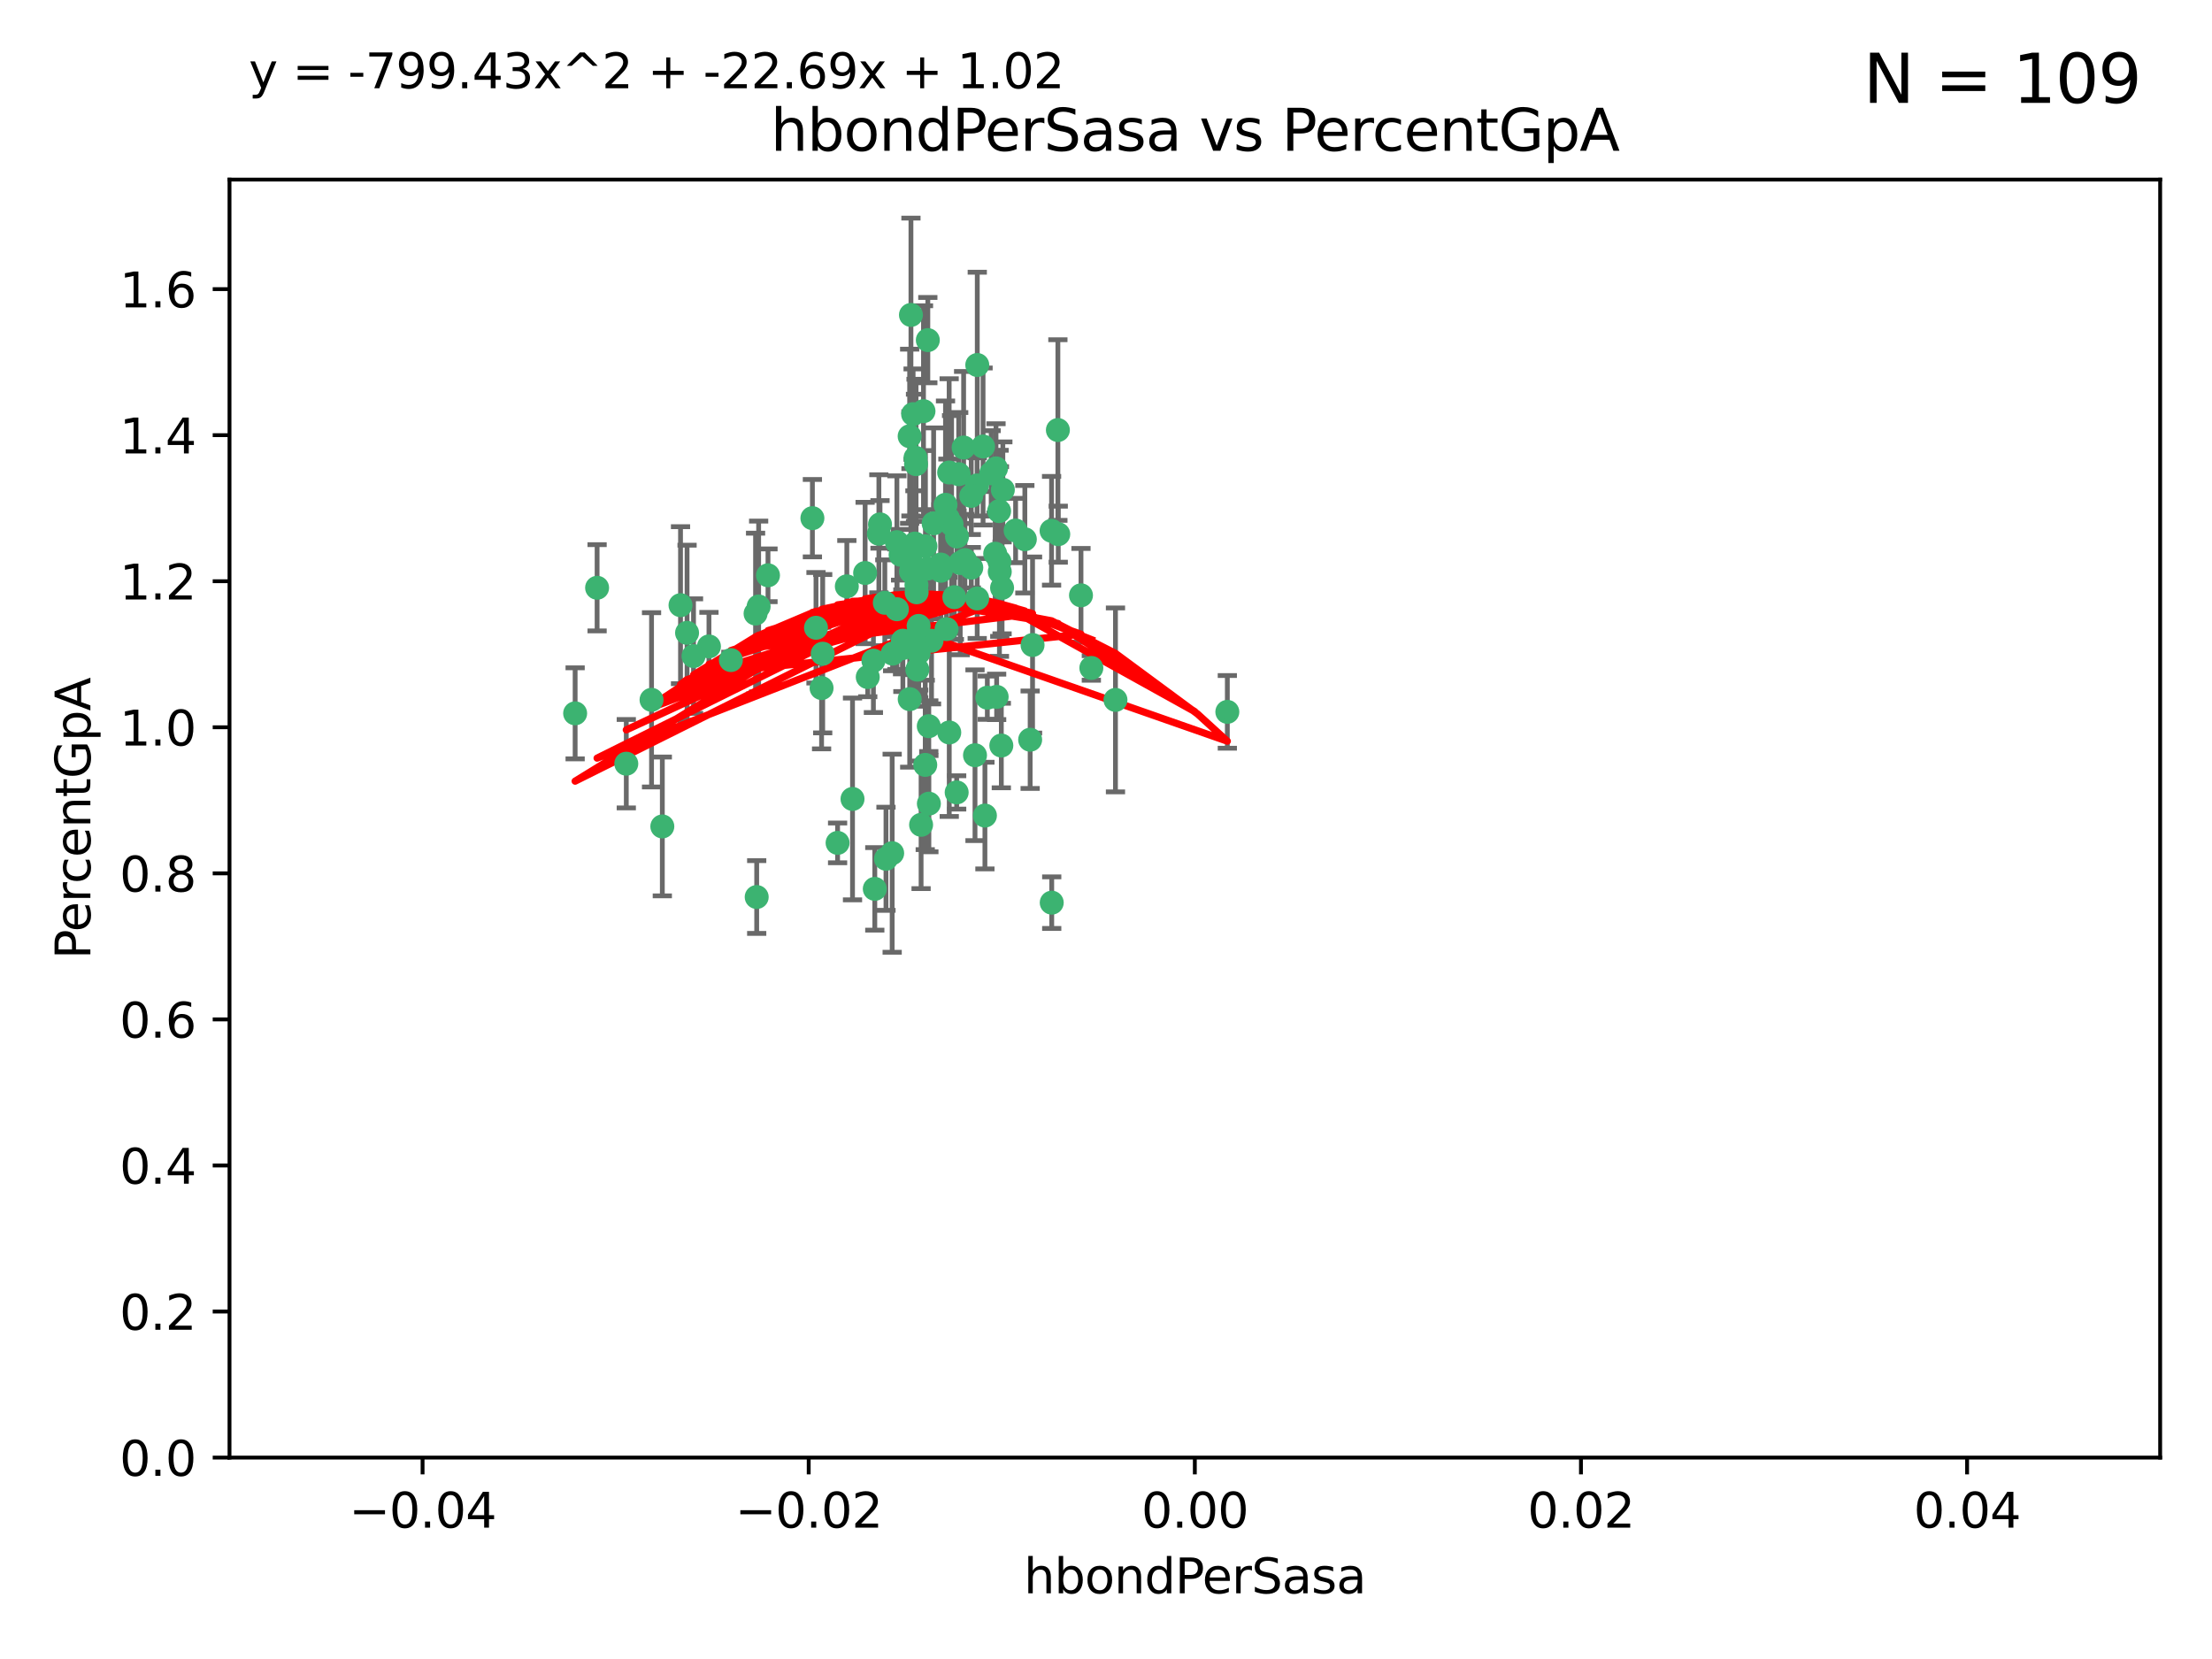 <?xml version="1.0" encoding="utf-8" standalone="no"?>
<!DOCTYPE svg PUBLIC "-//W3C//DTD SVG 1.1//EN"
  "http://www.w3.org/Graphics/SVG/1.1/DTD/svg11.dtd">
<svg xmlns:xlink="http://www.w3.org/1999/xlink" width="460.8pt" height="345.6pt" viewBox="0 0 460.8 345.6" xmlns="http://www.w3.org/2000/svg" version="1.1">
 <defs>
  <style type="text/css">*{stroke-linejoin: round; stroke-linecap: butt}</style>
 </defs>
 <g id="figure_1">
  <g id="patch_1">
   <path d="M 0 345.6 
L 460.8 345.6 
L 460.8 0 
L 0 0 
z
" style="fill: #ffffff"/>
  </g>
  <g id="axes_1">
   <g id="patch_2">
    <path d="M 47.81 303.64 
L 450 303.64 
L 450 37.411 
L 47.81 37.411 
z
" style="fill: #ffffff"/>
   </g>
   <g id="PathCollection_1">
    <defs>
     <path id="m49adcadf04" d="M 0 1.118 
C 0.297 1.118 0.581 1 0.791 0.791 
C 1 0.581 1.118 0.297 1.118 0 
C 1.118 -0.297 1 -0.581 0.791 -0.791 
C 0.581 -1 0.297 -1.118 0 -1.118 
C -0.297 -1.118 -0.581 -1 -0.791 -0.791 
C -1 -0.581 -1.118 -0.297 -1.118 0 
C -1.118 0.297 -1 0.581 -0.791 0.791 
C -0.581 1 -0.297 1.118 0 1.118 
z
" style="stroke: #3cb371"/>
    </defs>
    <g clip-path="url(#p9dac47a36c)">
     <use xlink:href="#m49adcadf04" x="186.841" y="112.935" style="fill: #3cb371; stroke: #3cb371"/>
     <use xlink:href="#m49adcadf04" x="197.183" y="131.048" style="fill: #3cb371; stroke: #3cb371"/>
     <use xlink:href="#m49adcadf04" x="189.497" y="90.88" style="fill: #3cb371; stroke: #3cb371"/>
     <use xlink:href="#m49adcadf04" x="206.483" y="98.611" style="fill: #3cb371; stroke: #3cb371"/>
     <use xlink:href="#m49adcadf04" x="176.411" y="122.143" style="fill: #3cb371; stroke: #3cb371"/>
     <use xlink:href="#m49adcadf04" x="190.278" y="133.21" style="fill: #3cb371; stroke: #3cb371"/>
     <use xlink:href="#m49adcadf04" x="199.362" y="111.768" style="fill: #3cb371; stroke: #3cb371"/>
     <use xlink:href="#m49adcadf04" x="187.612" y="115.568" style="fill: #3cb371; stroke: #3cb371"/>
     <use xlink:href="#m49adcadf04" x="203.111" y="157.33" style="fill: #3cb371; stroke: #3cb371"/>
     <use xlink:href="#m49adcadf04" x="190.597" y="113.232" style="fill: #3cb371; stroke: #3cb371"/>
     <use xlink:href="#m49adcadf04" x="180.222" y="119.368" style="fill: #3cb371; stroke: #3cb371"/>
     <use xlink:href="#m49adcadf04" x="189.767" y="65.606" style="fill: #3cb371; stroke: #3cb371"/>
     <use xlink:href="#m49adcadf04" x="169.238" y="107.943" style="fill: #3cb371; stroke: #3cb371"/>
     <use xlink:href="#m49adcadf04" x="199.715" y="98.781" style="fill: #3cb371; stroke: #3cb371"/>
     <use xlink:href="#m49adcadf04" x="208.27" y="119.105" style="fill: #3cb371; stroke: #3cb371"/>
     <use xlink:href="#m49adcadf04" x="169.987" y="130.776" style="fill: #3cb371; stroke: #3cb371"/>
     <use xlink:href="#m49adcadf04" x="157.399" y="127.82" style="fill: #3cb371; stroke: #3cb371"/>
     <use xlink:href="#m49adcadf04" x="196.967" y="105.161" style="fill: #3cb371; stroke: #3cb371"/>
     <use xlink:href="#m49adcadf04" x="208.911" y="102.028" style="fill: #3cb371; stroke: #3cb371"/>
     <use xlink:href="#m49adcadf04" x="197.727" y="98.431" style="fill: #3cb371; stroke: #3cb371"/>
     <use xlink:href="#m49adcadf04" x="193.258" y="118.446" style="fill: #3cb371; stroke: #3cb371"/>
     <use xlink:href="#m49adcadf04" x="200.74" y="93.226" style="fill: #3cb371; stroke: #3cb371"/>
     <use xlink:href="#m49adcadf04" x="137.974" y="172.163" style="fill: #3cb371; stroke: #3cb371"/>
     <use xlink:href="#m49adcadf04" x="158.039" y="126.342" style="fill: #3cb371; stroke: #3cb371"/>
     <use xlink:href="#m49adcadf04" x="135.728" y="145.786" style="fill: #3cb371; stroke: #3cb371"/>
     <use xlink:href="#m49adcadf04" x="197.748" y="152.588" style="fill: #3cb371; stroke: #3cb371"/>
     <use xlink:href="#m49adcadf04" x="198.808" y="124.404" style="fill: #3cb371; stroke: #3cb371"/>
     <use xlink:href="#m49adcadf04" x="188.017" y="135.021" style="fill: #3cb371; stroke: #3cb371"/>
     <use xlink:href="#m49adcadf04" x="192.745" y="159.342" style="fill: #3cb371; stroke: #3cb371"/>
     <use xlink:href="#m49adcadf04" x="200.032" y="117.288" style="fill: #3cb371; stroke: #3cb371"/>
     <use xlink:href="#m49adcadf04" x="189.776" y="119.082" style="fill: #3cb371; stroke: #3cb371"/>
     <use xlink:href="#m49adcadf04" x="152.254" y="137.505" style="fill: #3cb371; stroke: #3cb371"/>
     <use xlink:href="#m49adcadf04" x="215.099" y="134.369" style="fill: #3cb371; stroke: #3cb371"/>
     <use xlink:href="#m49adcadf04" x="198.235" y="109.235" style="fill: #3cb371; stroke: #3cb371"/>
     <use xlink:href="#m49adcadf04" x="143.128" y="131.834" style="fill: #3cb371; stroke: #3cb371"/>
     <use xlink:href="#m49adcadf04" x="141.765" y="126.071" style="fill: #3cb371; stroke: #3cb371"/>
     <use xlink:href="#m49adcadf04" x="204.79" y="93.014" style="fill: #3cb371; stroke: #3cb371"/>
     <use xlink:href="#m49adcadf04" x="171.15" y="143.336" style="fill: #3cb371; stroke: #3cb371"/>
     <use xlink:href="#m49adcadf04" x="190.719" y="95.371" style="fill: #3cb371; stroke: #3cb371"/>
     <use xlink:href="#m49adcadf04" x="147.688" y="134.663" style="fill: #3cb371; stroke: #3cb371"/>
     <use xlink:href="#m49adcadf04" x="192.786" y="113.783" style="fill: #3cb371; stroke: #3cb371"/>
     <use xlink:href="#m49adcadf04" x="203.584" y="76.037" style="fill: #3cb371; stroke: #3cb371"/>
     <use xlink:href="#m49adcadf04" x="195.973" y="117.606" style="fill: #3cb371; stroke: #3cb371"/>
     <use xlink:href="#m49adcadf04" x="203.543" y="101.126" style="fill: #3cb371; stroke: #3cb371"/>
     <use xlink:href="#m49adcadf04" x="193.483" y="151.274" style="fill: #3cb371; stroke: #3cb371"/>
     <use xlink:href="#m49adcadf04" x="202.337" y="118.255" style="fill: #3cb371; stroke: #3cb371"/>
     <use xlink:href="#m49adcadf04" x="177.595" y="166.436" style="fill: #3cb371; stroke: #3cb371"/>
     <use xlink:href="#m49adcadf04" x="208.133" y="106.473" style="fill: #3cb371; stroke: #3cb371"/>
     <use xlink:href="#m49adcadf04" x="213.494" y="112.334" style="fill: #3cb371; stroke: #3cb371"/>
     <use xlink:href="#m49adcadf04" x="180.768" y="141.043" style="fill: #3cb371; stroke: #3cb371"/>
     <use xlink:href="#m49adcadf04" x="192.38" y="85.648" style="fill: #3cb371; stroke: #3cb371"/>
     <use xlink:href="#m49adcadf04" x="194.49" y="109.017" style="fill: #3cb371; stroke: #3cb371"/>
     <use xlink:href="#m49adcadf04" x="185.855" y="177.737" style="fill: #3cb371; stroke: #3cb371"/>
     <use xlink:href="#m49adcadf04" x="188.086" y="133.468" style="fill: #3cb371; stroke: #3cb371"/>
     <use xlink:href="#m49adcadf04" x="190.955" y="123.385" style="fill: #3cb371; stroke: #3cb371"/>
     <use xlink:href="#m49adcadf04" x="196.009" y="118.9" style="fill: #3cb371; stroke: #3cb371"/>
     <use xlink:href="#m49adcadf04" x="191.101" y="139.497" style="fill: #3cb371; stroke: #3cb371"/>
     <use xlink:href="#m49adcadf04" x="194.053" y="133.482" style="fill: #3cb371; stroke: #3cb371"/>
     <use xlink:href="#m49adcadf04" x="181.946" y="137.629" style="fill: #3cb371; stroke: #3cb371"/>
     <use xlink:href="#m49adcadf04" x="119.812" y="148.602" style="fill: #3cb371; stroke: #3cb371"/>
     <use xlink:href="#m49adcadf04" x="197.466" y="107.949" style="fill: #3cb371; stroke: #3cb371"/>
     <use xlink:href="#m49adcadf04" x="220.454" y="111.281" style="fill: #3cb371; stroke: #3cb371"/>
     <use xlink:href="#m49adcadf04" x="193.503" y="167.417" style="fill: #3cb371; stroke: #3cb371"/>
     <use xlink:href="#m49adcadf04" x="190.916" y="121.859" style="fill: #3cb371; stroke: #3cb371"/>
     <use xlink:href="#m49adcadf04" x="190.218" y="86.272" style="fill: #3cb371; stroke: #3cb371"/>
     <use xlink:href="#m49adcadf04" x="201.01" y="116.673" style="fill: #3cb371; stroke: #3cb371"/>
     <use xlink:href="#m49adcadf04" x="193.283" y="70.852" style="fill: #3cb371; stroke: #3cb371"/>
     <use xlink:href="#m49adcadf04" x="124.387" y="122.444" style="fill: #3cb371; stroke: #3cb371"/>
     <use xlink:href="#m49adcadf04" x="207.319" y="115.347" style="fill: #3cb371; stroke: #3cb371"/>
     <use xlink:href="#m49adcadf04" x="211.569" y="110.514" style="fill: #3cb371; stroke: #3cb371"/>
     <use xlink:href="#m49adcadf04" x="208.202" y="116.973" style="fill: #3cb371; stroke: #3cb371"/>
     <use xlink:href="#m49adcadf04" x="183.322" y="109.239" style="fill: #3cb371; stroke: #3cb371"/>
     <use xlink:href="#m49adcadf04" x="207.487" y="97.572" style="fill: #3cb371; stroke: #3cb371"/>
     <use xlink:href="#m49adcadf04" x="185.948" y="136.161" style="fill: #3cb371; stroke: #3cb371"/>
     <use xlink:href="#m49adcadf04" x="203.569" y="124.669" style="fill: #3cb371; stroke: #3cb371"/>
     <use xlink:href="#m49adcadf04" x="207.62" y="145.171" style="fill: #3cb371; stroke: #3cb371"/>
     <use xlink:href="#m49adcadf04" x="205.678" y="145.341" style="fill: #3cb371; stroke: #3cb371"/>
     <use xlink:href="#m49adcadf04" x="171.383" y="136.178" style="fill: #3cb371; stroke: #3cb371"/>
     <use xlink:href="#m49adcadf04" x="184.323" y="125.569" style="fill: #3cb371; stroke: #3cb371"/>
     <use xlink:href="#m49adcadf04" x="214.6" y="154.097" style="fill: #3cb371; stroke: #3cb371"/>
     <use xlink:href="#m49adcadf04" x="191.88" y="171.824" style="fill: #3cb371; stroke: #3cb371"/>
     <use xlink:href="#m49adcadf04" x="130.468" y="159.094" style="fill: #3cb371; stroke: #3cb371"/>
     <use xlink:href="#m49adcadf04" x="190.831" y="96.69" style="fill: #3cb371; stroke: #3cb371"/>
     <use xlink:href="#m49adcadf04" x="191.37" y="130.388" style="fill: #3cb371; stroke: #3cb371"/>
     <use xlink:href="#m49adcadf04" x="183.087" y="111.192" style="fill: #3cb371; stroke: #3cb371"/>
     <use xlink:href="#m49adcadf04" x="159.987" y="119.843" style="fill: #3cb371; stroke: #3cb371"/>
     <use xlink:href="#m49adcadf04" x="199.292" y="165.075" style="fill: #3cb371; stroke: #3cb371"/>
     <use xlink:href="#m49adcadf04" x="186.843" y="126.913" style="fill: #3cb371; stroke: #3cb371"/>
     <use xlink:href="#m49adcadf04" x="220.377" y="89.586" style="fill: #3cb371; stroke: #3cb371"/>
     <use xlink:href="#m49adcadf04" x="184.566" y="178.897" style="fill: #3cb371; stroke: #3cb371"/>
     <use xlink:href="#m49adcadf04" x="189.509" y="145.644" style="fill: #3cb371; stroke: #3cb371"/>
     <use xlink:href="#m49adcadf04" x="219.062" y="110.571" style="fill: #3cb371; stroke: #3cb371"/>
     <use xlink:href="#m49adcadf04" x="189.771" y="117.123" style="fill: #3cb371; stroke: #3cb371"/>
     <use xlink:href="#m49adcadf04" x="157.634" y="186.867" style="fill: #3cb371; stroke: #3cb371"/>
     <use xlink:href="#m49adcadf04" x="144.473" y="136.674" style="fill: #3cb371; stroke: #3cb371"/>
     <use xlink:href="#m49adcadf04" x="225.189" y="124.015" style="fill: #3cb371; stroke: #3cb371"/>
     <use xlink:href="#m49adcadf04" x="205.177" y="169.899" style="fill: #3cb371; stroke: #3cb371"/>
     <use xlink:href="#m49adcadf04" x="202.331" y="103.302" style="fill: #3cb371; stroke: #3cb371"/>
     <use xlink:href="#m49adcadf04" x="191.381" y="135.958" style="fill: #3cb371; stroke: #3cb371"/>
     <use xlink:href="#m49adcadf04" x="174.485" y="175.59" style="fill: #3cb371; stroke: #3cb371"/>
     <use xlink:href="#m49adcadf04" x="255.676" y="148.297" style="fill: #3cb371; stroke: #3cb371"/>
     <use xlink:href="#m49adcadf04" x="232.374" y="145.801" style="fill: #3cb371; stroke: #3cb371"/>
     <use xlink:href="#m49adcadf04" x="219.095" y="188.041" style="fill: #3cb371; stroke: #3cb371"/>
     <use xlink:href="#m49adcadf04" x="208.594" y="155.307" style="fill: #3cb371; stroke: #3cb371"/>
     <use xlink:href="#m49adcadf04" x="182.236" y="185.169" style="fill: #3cb371; stroke: #3cb371"/>
     <use xlink:href="#m49adcadf04" x="208.75" y="122.465" style="fill: #3cb371; stroke: #3cb371"/>
     <use xlink:href="#m49adcadf04" x="227.348" y="139.145" style="fill: #3cb371; stroke: #3cb371"/>
    </g>
   </g>
   <g id="matplotlib.axis_1">
    <g id="xtick_1">
     <g id="line2d_1">
      <defs>
       <path id="m52b1c14b89" d="M 0 0 
L 0 3.5 
" style="stroke: #000000; stroke-width: 0.8"/>
      </defs>
      <g>
       <use xlink:href="#m52b1c14b89" x="88.029" y="303.64" style="stroke: #000000; stroke-width: 0.8"/>
      </g>
     </g>
     <g id="text_1">
      <!-- −0.04 -->
      <g transform="translate(72.706 318.238)scale(0.1 -0.1)">
       <defs>
        <path id="DejaVuSans-2212" d="M 678 2272 
L 4684 2272 
L 4684 1741 
L 678 1741 
L 678 2272 
z
" transform="scale(0.016)"/>
        <path id="DejaVuSans-30" d="M 2034 4250 
Q 1547 4250 1301 3770 
Q 1056 3291 1056 2328 
Q 1056 1369 1301 889 
Q 1547 409 2034 409 
Q 2525 409 2770 889 
Q 3016 1369 3016 2328 
Q 3016 3291 2770 3770 
Q 2525 4250 2034 4250 
z
M 2034 4750 
Q 2819 4750 3233 4129 
Q 3647 3509 3647 2328 
Q 3647 1150 3233 529 
Q 2819 -91 2034 -91 
Q 1250 -91 836 529 
Q 422 1150 422 2328 
Q 422 3509 836 4129 
Q 1250 4750 2034 4750 
z
" transform="scale(0.016)"/>
        <path id="DejaVuSans-2e" d="M 684 794 
L 1344 794 
L 1344 0 
L 684 0 
L 684 794 
z
" transform="scale(0.016)"/>
        <path id="DejaVuSans-34" d="M 2419 4116 
L 825 1625 
L 2419 1625 
L 2419 4116 
z
M 2253 4666 
L 3047 4666 
L 3047 1625 
L 3713 1625 
L 3713 1100 
L 3047 1100 
L 3047 0 
L 2419 0 
L 2419 1100 
L 313 1100 
L 313 1709 
L 2253 4666 
z
" transform="scale(0.016)"/>
       </defs>
       <use xlink:href="#DejaVuSans-2212"/>
       <use xlink:href="#DejaVuSans-30" x="83.789"/>
       <use xlink:href="#DejaVuSans-2e" x="147.412"/>
       <use xlink:href="#DejaVuSans-30" x="179.199"/>
       <use xlink:href="#DejaVuSans-34" x="242.822"/>
      </g>
     </g>
    </g>
    <g id="xtick_2">
     <g id="line2d_2">
      <g>
       <use xlink:href="#m52b1c14b89" x="168.467" y="303.64" style="stroke: #000000; stroke-width: 0.8"/>
      </g>
     </g>
     <g id="text_2">
      <!-- −0.02 -->
      <g transform="translate(153.144 318.238)scale(0.1 -0.1)">
       <defs>
        <path id="DejaVuSans-32" d="M 1228 531 
L 3431 531 
L 3431 0 
L 469 0 
L 469 531 
Q 828 903 1448 1529 
Q 2069 2156 2228 2338 
Q 2531 2678 2651 2914 
Q 2772 3150 2772 3378 
Q 2772 3750 2511 3984 
Q 2250 4219 1831 4219 
Q 1534 4219 1204 4116 
Q 875 4013 500 3803 
L 500 4441 
Q 881 4594 1212 4672 
Q 1544 4750 1819 4750 
Q 2544 4750 2975 4387 
Q 3406 4025 3406 3419 
Q 3406 3131 3298 2873 
Q 3191 2616 2906 2266 
Q 2828 2175 2409 1742 
Q 1991 1309 1228 531 
z
" transform="scale(0.016)"/>
       </defs>
       <use xlink:href="#DejaVuSans-2212"/>
       <use xlink:href="#DejaVuSans-30" x="83.789"/>
       <use xlink:href="#DejaVuSans-2e" x="147.412"/>
       <use xlink:href="#DejaVuSans-30" x="179.199"/>
       <use xlink:href="#DejaVuSans-32" x="242.822"/>
      </g>
     </g>
    </g>
    <g id="xtick_3">
     <g id="line2d_3">
      <g>
       <use xlink:href="#m52b1c14b89" x="248.905" y="303.64" style="stroke: #000000; stroke-width: 0.8"/>
      </g>
     </g>
     <g id="text_3">
      <!-- 0.00 -->
      <g transform="translate(237.772 318.238)scale(0.1 -0.1)">
       <use xlink:href="#DejaVuSans-30"/>
       <use xlink:href="#DejaVuSans-2e" x="63.623"/>
       <use xlink:href="#DejaVuSans-30" x="95.41"/>
       <use xlink:href="#DejaVuSans-30" x="159.033"/>
      </g>
     </g>
    </g>
    <g id="xtick_4">
     <g id="line2d_4">
      <g>
       <use xlink:href="#m52b1c14b89" x="329.343" y="303.64" style="stroke: #000000; stroke-width: 0.8"/>
      </g>
     </g>
     <g id="text_4">
      <!-- 0.02 -->
      <g transform="translate(318.21 318.238)scale(0.1 -0.1)">
       <use xlink:href="#DejaVuSans-30"/>
       <use xlink:href="#DejaVuSans-2e" x="63.623"/>
       <use xlink:href="#DejaVuSans-30" x="95.41"/>
       <use xlink:href="#DejaVuSans-32" x="159.033"/>
      </g>
     </g>
    </g>
    <g id="xtick_5">
     <g id="line2d_5">
      <g>
       <use xlink:href="#m52b1c14b89" x="409.781" y="303.64" style="stroke: #000000; stroke-width: 0.8"/>
      </g>
     </g>
     <g id="text_5">
      <!-- 0.04 -->
      <g transform="translate(398.648 318.238)scale(0.1 -0.1)">
       <use xlink:href="#DejaVuSans-30"/>
       <use xlink:href="#DejaVuSans-2e" x="63.623"/>
       <use xlink:href="#DejaVuSans-30" x="95.41"/>
       <use xlink:href="#DejaVuSans-34" x="159.033"/>
      </g>
     </g>
    </g>
    <g id="text_6">
     <!-- hbondPerSasa -->
     <g transform="translate(213.287 331.917)scale(0.1 -0.1)">
      <defs>
       <path id="DejaVuSans-68" d="M 3513 2113 
L 3513 0 
L 2938 0 
L 2938 2094 
Q 2938 2591 2744 2837 
Q 2550 3084 2163 3084 
Q 1697 3084 1428 2787 
Q 1159 2491 1159 1978 
L 1159 0 
L 581 0 
L 581 4863 
L 1159 4863 
L 1159 2956 
Q 1366 3272 1645 3428 
Q 1925 3584 2291 3584 
Q 2894 3584 3203 3211 
Q 3513 2838 3513 2113 
z
" transform="scale(0.016)"/>
       <path id="DejaVuSans-62" d="M 3116 1747 
Q 3116 2381 2855 2742 
Q 2594 3103 2138 3103 
Q 1681 3103 1420 2742 
Q 1159 2381 1159 1747 
Q 1159 1113 1420 752 
Q 1681 391 2138 391 
Q 2594 391 2855 752 
Q 3116 1113 3116 1747 
z
M 1159 2969 
Q 1341 3281 1617 3432 
Q 1894 3584 2278 3584 
Q 2916 3584 3314 3078 
Q 3713 2572 3713 1747 
Q 3713 922 3314 415 
Q 2916 -91 2278 -91 
Q 1894 -91 1617 61 
Q 1341 213 1159 525 
L 1159 0 
L 581 0 
L 581 4863 
L 1159 4863 
L 1159 2969 
z
" transform="scale(0.016)"/>
       <path id="DejaVuSans-6f" d="M 1959 3097 
Q 1497 3097 1228 2736 
Q 959 2375 959 1747 
Q 959 1119 1226 758 
Q 1494 397 1959 397 
Q 2419 397 2687 759 
Q 2956 1122 2956 1747 
Q 2956 2369 2687 2733 
Q 2419 3097 1959 3097 
z
M 1959 3584 
Q 2709 3584 3137 3096 
Q 3566 2609 3566 1747 
Q 3566 888 3137 398 
Q 2709 -91 1959 -91 
Q 1206 -91 779 398 
Q 353 888 353 1747 
Q 353 2609 779 3096 
Q 1206 3584 1959 3584 
z
" transform="scale(0.016)"/>
       <path id="DejaVuSans-6e" d="M 3513 2113 
L 3513 0 
L 2938 0 
L 2938 2094 
Q 2938 2591 2744 2837 
Q 2550 3084 2163 3084 
Q 1697 3084 1428 2787 
Q 1159 2491 1159 1978 
L 1159 0 
L 581 0 
L 581 3500 
L 1159 3500 
L 1159 2956 
Q 1366 3272 1645 3428 
Q 1925 3584 2291 3584 
Q 2894 3584 3203 3211 
Q 3513 2838 3513 2113 
z
" transform="scale(0.016)"/>
       <path id="DejaVuSans-64" d="M 2906 2969 
L 2906 4863 
L 3481 4863 
L 3481 0 
L 2906 0 
L 2906 525 
Q 2725 213 2448 61 
Q 2172 -91 1784 -91 
Q 1150 -91 751 415 
Q 353 922 353 1747 
Q 353 2572 751 3078 
Q 1150 3584 1784 3584 
Q 2172 3584 2448 3432 
Q 2725 3281 2906 2969 
z
M 947 1747 
Q 947 1113 1208 752 
Q 1469 391 1925 391 
Q 2381 391 2643 752 
Q 2906 1113 2906 1747 
Q 2906 2381 2643 2742 
Q 2381 3103 1925 3103 
Q 1469 3103 1208 2742 
Q 947 2381 947 1747 
z
" transform="scale(0.016)"/>
       <path id="DejaVuSans-50" d="M 1259 4147 
L 1259 2394 
L 2053 2394 
Q 2494 2394 2734 2622 
Q 2975 2850 2975 3272 
Q 2975 3691 2734 3919 
Q 2494 4147 2053 4147 
L 1259 4147 
z
M 628 4666 
L 2053 4666 
Q 2838 4666 3239 4311 
Q 3641 3956 3641 3272 
Q 3641 2581 3239 2228 
Q 2838 1875 2053 1875 
L 1259 1875 
L 1259 0 
L 628 0 
L 628 4666 
z
" transform="scale(0.016)"/>
       <path id="DejaVuSans-65" d="M 3597 1894 
L 3597 1613 
L 953 1613 
Q 991 1019 1311 708 
Q 1631 397 2203 397 
Q 2534 397 2845 478 
Q 3156 559 3463 722 
L 3463 178 
Q 3153 47 2828 -22 
Q 2503 -91 2169 -91 
Q 1331 -91 842 396 
Q 353 884 353 1716 
Q 353 2575 817 3079 
Q 1281 3584 2069 3584 
Q 2775 3584 3186 3129 
Q 3597 2675 3597 1894 
z
M 3022 2063 
Q 3016 2534 2758 2815 
Q 2500 3097 2075 3097 
Q 1594 3097 1305 2825 
Q 1016 2553 972 2059 
L 3022 2063 
z
" transform="scale(0.016)"/>
       <path id="DejaVuSans-72" d="M 2631 2963 
Q 2534 3019 2420 3045 
Q 2306 3072 2169 3072 
Q 1681 3072 1420 2755 
Q 1159 2438 1159 1844 
L 1159 0 
L 581 0 
L 581 3500 
L 1159 3500 
L 1159 2956 
Q 1341 3275 1631 3429 
Q 1922 3584 2338 3584 
Q 2397 3584 2469 3576 
Q 2541 3569 2628 3553 
L 2631 2963 
z
" transform="scale(0.016)"/>
       <path id="DejaVuSans-53" d="M 3425 4513 
L 3425 3897 
Q 3066 4069 2747 4153 
Q 2428 4238 2131 4238 
Q 1616 4238 1336 4038 
Q 1056 3838 1056 3469 
Q 1056 3159 1242 3001 
Q 1428 2844 1947 2747 
L 2328 2669 
Q 3034 2534 3370 2195 
Q 3706 1856 3706 1288 
Q 3706 609 3251 259 
Q 2797 -91 1919 -91 
Q 1588 -91 1214 -16 
Q 841 59 441 206 
L 441 856 
Q 825 641 1194 531 
Q 1563 422 1919 422 
Q 2459 422 2753 634 
Q 3047 847 3047 1241 
Q 3047 1584 2836 1778 
Q 2625 1972 2144 2069 
L 1759 2144 
Q 1053 2284 737 2584 
Q 422 2884 422 3419 
Q 422 4038 858 4394 
Q 1294 4750 2059 4750 
Q 2388 4750 2728 4690 
Q 3069 4631 3425 4513 
z
" transform="scale(0.016)"/>
       <path id="DejaVuSans-61" d="M 2194 1759 
Q 1497 1759 1228 1600 
Q 959 1441 959 1056 
Q 959 750 1161 570 
Q 1363 391 1709 391 
Q 2188 391 2477 730 
Q 2766 1069 2766 1631 
L 2766 1759 
L 2194 1759 
z
M 3341 1997 
L 3341 0 
L 2766 0 
L 2766 531 
Q 2569 213 2275 61 
Q 1981 -91 1556 -91 
Q 1019 -91 701 211 
Q 384 513 384 1019 
Q 384 1609 779 1909 
Q 1175 2209 1959 2209 
L 2766 2209 
L 2766 2266 
Q 2766 2663 2505 2880 
Q 2244 3097 1772 3097 
Q 1472 3097 1187 3025 
Q 903 2953 641 2809 
L 641 3341 
Q 956 3463 1253 3523 
Q 1550 3584 1831 3584 
Q 2591 3584 2966 3190 
Q 3341 2797 3341 1997 
z
" transform="scale(0.016)"/>
       <path id="DejaVuSans-73" d="M 2834 3397 
L 2834 2853 
Q 2591 2978 2328 3040 
Q 2066 3103 1784 3103 
Q 1356 3103 1142 2972 
Q 928 2841 928 2578 
Q 928 2378 1081 2264 
Q 1234 2150 1697 2047 
L 1894 2003 
Q 2506 1872 2764 1633 
Q 3022 1394 3022 966 
Q 3022 478 2636 193 
Q 2250 -91 1575 -91 
Q 1294 -91 989 -36 
Q 684 19 347 128 
L 347 722 
Q 666 556 975 473 
Q 1284 391 1588 391 
Q 1994 391 2212 530 
Q 2431 669 2431 922 
Q 2431 1156 2273 1281 
Q 2116 1406 1581 1522 
L 1381 1569 
Q 847 1681 609 1914 
Q 372 2147 372 2553 
Q 372 3047 722 3315 
Q 1072 3584 1716 3584 
Q 2034 3584 2315 3537 
Q 2597 3491 2834 3397 
z
" transform="scale(0.016)"/>
      </defs>
      <use xlink:href="#DejaVuSans-68"/>
      <use xlink:href="#DejaVuSans-62" x="63.379"/>
      <use xlink:href="#DejaVuSans-6f" x="126.855"/>
      <use xlink:href="#DejaVuSans-6e" x="188.037"/>
      <use xlink:href="#DejaVuSans-64" x="251.416"/>
      <use xlink:href="#DejaVuSans-50" x="314.893"/>
      <use xlink:href="#DejaVuSans-65" x="371.57"/>
      <use xlink:href="#DejaVuSans-72" x="433.094"/>
      <use xlink:href="#DejaVuSans-53" x="474.207"/>
      <use xlink:href="#DejaVuSans-61" x="537.684"/>
      <use xlink:href="#DejaVuSans-73" x="598.963"/>
      <use xlink:href="#DejaVuSans-61" x="651.062"/>
     </g>
    </g>
   </g>
   <g id="matplotlib.axis_2">
    <g id="ytick_1">
     <g id="line2d_6">
      <defs>
       <path id="m16a3173d19" d="M 0 0 
L -3.5 0 
" style="stroke: #000000; stroke-width: 0.8"/>
      </defs>
      <g>
       <use xlink:href="#m16a3173d19" x="47.81" y="303.64" style="stroke: #000000; stroke-width: 0.8"/>
      </g>
     </g>
     <g id="text_7">
      <!-- 0.0 -->
      <g transform="translate(24.907 307.439)scale(0.1 -0.1)">
       <use xlink:href="#DejaVuSans-30"/>
       <use xlink:href="#DejaVuSans-2e" x="63.623"/>
       <use xlink:href="#DejaVuSans-30" x="95.41"/>
      </g>
     </g>
    </g>
    <g id="ytick_2">
     <g id="line2d_7">
      <g>
       <use xlink:href="#m16a3173d19" x="47.81" y="273.214" style="stroke: #000000; stroke-width: 0.8"/>
      </g>
     </g>
     <g id="text_8">
      <!-- 0.2 -->
      <g transform="translate(24.907 277.013)scale(0.1 -0.1)">
       <use xlink:href="#DejaVuSans-30"/>
       <use xlink:href="#DejaVuSans-2e" x="63.623"/>
       <use xlink:href="#DejaVuSans-32" x="95.41"/>
      </g>
     </g>
    </g>
    <g id="ytick_3">
     <g id="line2d_8">
      <g>
       <use xlink:href="#m16a3173d19" x="47.81" y="242.788" style="stroke: #000000; stroke-width: 0.8"/>
      </g>
     </g>
     <g id="text_9">
      <!-- 0.4 -->
      <g transform="translate(24.907 246.587)scale(0.1 -0.1)">
       <use xlink:href="#DejaVuSans-30"/>
       <use xlink:href="#DejaVuSans-2e" x="63.623"/>
       <use xlink:href="#DejaVuSans-34" x="95.41"/>
      </g>
     </g>
    </g>
    <g id="ytick_4">
     <g id="line2d_9">
      <g>
       <use xlink:href="#m16a3173d19" x="47.81" y="212.362" style="stroke: #000000; stroke-width: 0.8"/>
      </g>
     </g>
     <g id="text_10">
      <!-- 0.6 -->
      <g transform="translate(24.907 216.161)scale(0.1 -0.1)">
       <defs>
        <path id="DejaVuSans-36" d="M 2113 2584 
Q 1688 2584 1439 2293 
Q 1191 2003 1191 1497 
Q 1191 994 1439 701 
Q 1688 409 2113 409 
Q 2538 409 2786 701 
Q 3034 994 3034 1497 
Q 3034 2003 2786 2293 
Q 2538 2584 2113 2584 
z
M 3366 4563 
L 3366 3988 
Q 3128 4100 2886 4159 
Q 2644 4219 2406 4219 
Q 1781 4219 1451 3797 
Q 1122 3375 1075 2522 
Q 1259 2794 1537 2939 
Q 1816 3084 2150 3084 
Q 2853 3084 3261 2657 
Q 3669 2231 3669 1497 
Q 3669 778 3244 343 
Q 2819 -91 2113 -91 
Q 1303 -91 875 529 
Q 447 1150 447 2328 
Q 447 3434 972 4092 
Q 1497 4750 2381 4750 
Q 2619 4750 2861 4703 
Q 3103 4656 3366 4563 
z
" transform="scale(0.016)"/>
       </defs>
       <use xlink:href="#DejaVuSans-30"/>
       <use xlink:href="#DejaVuSans-2e" x="63.623"/>
       <use xlink:href="#DejaVuSans-36" x="95.41"/>
      </g>
     </g>
    </g>
    <g id="ytick_5">
     <g id="line2d_10">
      <g>
       <use xlink:href="#m16a3173d19" x="47.81" y="181.935" style="stroke: #000000; stroke-width: 0.8"/>
      </g>
     </g>
     <g id="text_11">
      <!-- 0.8 -->
      <g transform="translate(24.907 185.735)scale(0.1 -0.1)">
       <defs>
        <path id="DejaVuSans-38" d="M 2034 2216 
Q 1584 2216 1326 1975 
Q 1069 1734 1069 1313 
Q 1069 891 1326 650 
Q 1584 409 2034 409 
Q 2484 409 2743 651 
Q 3003 894 3003 1313 
Q 3003 1734 2745 1975 
Q 2488 2216 2034 2216 
z
M 1403 2484 
Q 997 2584 770 2862 
Q 544 3141 544 3541 
Q 544 4100 942 4425 
Q 1341 4750 2034 4750 
Q 2731 4750 3128 4425 
Q 3525 4100 3525 3541 
Q 3525 3141 3298 2862 
Q 3072 2584 2669 2484 
Q 3125 2378 3379 2068 
Q 3634 1759 3634 1313 
Q 3634 634 3220 271 
Q 2806 -91 2034 -91 
Q 1263 -91 848 271 
Q 434 634 434 1313 
Q 434 1759 690 2068 
Q 947 2378 1403 2484 
z
M 1172 3481 
Q 1172 3119 1398 2916 
Q 1625 2713 2034 2713 
Q 2441 2713 2670 2916 
Q 2900 3119 2900 3481 
Q 2900 3844 2670 4047 
Q 2441 4250 2034 4250 
Q 1625 4250 1398 4047 
Q 1172 3844 1172 3481 
z
" transform="scale(0.016)"/>
       </defs>
       <use xlink:href="#DejaVuSans-30"/>
       <use xlink:href="#DejaVuSans-2e" x="63.623"/>
       <use xlink:href="#DejaVuSans-38" x="95.41"/>
      </g>
     </g>
    </g>
    <g id="ytick_6">
     <g id="line2d_11">
      <g>
       <use xlink:href="#m16a3173d19" x="47.81" y="151.509" style="stroke: #000000; stroke-width: 0.8"/>
      </g>
     </g>
     <g id="text_12">
      <!-- 1.0 -->
      <g transform="translate(24.907 155.308)scale(0.1 -0.1)">
       <defs>
        <path id="DejaVuSans-31" d="M 794 531 
L 1825 531 
L 1825 4091 
L 703 3866 
L 703 4441 
L 1819 4666 
L 2450 4666 
L 2450 531 
L 3481 531 
L 3481 0 
L 794 0 
L 794 531 
z
" transform="scale(0.016)"/>
       </defs>
       <use xlink:href="#DejaVuSans-31"/>
       <use xlink:href="#DejaVuSans-2e" x="63.623"/>
       <use xlink:href="#DejaVuSans-30" x="95.41"/>
      </g>
     </g>
    </g>
    <g id="ytick_7">
     <g id="line2d_12">
      <g>
       <use xlink:href="#m16a3173d19" x="47.81" y="121.083" style="stroke: #000000; stroke-width: 0.8"/>
      </g>
     </g>
     <g id="text_13">
      <!-- 1.2 -->
      <g transform="translate(24.907 124.882)scale(0.1 -0.1)">
       <use xlink:href="#DejaVuSans-31"/>
       <use xlink:href="#DejaVuSans-2e" x="63.623"/>
       <use xlink:href="#DejaVuSans-32" x="95.41"/>
      </g>
     </g>
    </g>
    <g id="ytick_8">
     <g id="line2d_13">
      <g>
       <use xlink:href="#m16a3173d19" x="47.81" y="90.657" style="stroke: #000000; stroke-width: 0.8"/>
      </g>
     </g>
     <g id="text_14">
      <!-- 1.4 -->
      <g transform="translate(24.907 94.456)scale(0.1 -0.1)">
       <use xlink:href="#DejaVuSans-31"/>
       <use xlink:href="#DejaVuSans-2e" x="63.623"/>
       <use xlink:href="#DejaVuSans-34" x="95.41"/>
      </g>
     </g>
    </g>
    <g id="ytick_9">
     <g id="line2d_14">
      <g>
       <use xlink:href="#m16a3173d19" x="47.81" y="60.231" style="stroke: #000000; stroke-width: 0.8"/>
      </g>
     </g>
     <g id="text_15">
      <!-- 1.6 -->
      <g transform="translate(24.907 64.03)scale(0.1 -0.1)">
       <use xlink:href="#DejaVuSans-31"/>
       <use xlink:href="#DejaVuSans-2e" x="63.623"/>
       <use xlink:href="#DejaVuSans-36" x="95.41"/>
      </g>
     </g>
    </g>
    <g id="text_16">
     <!-- PercentGpA -->
     <g transform="translate(18.827 199.802)rotate(-90)scale(0.1 -0.1)">
      <defs>
       <path id="DejaVuSans-63" d="M 3122 3366 
L 3122 2828 
Q 2878 2963 2633 3030 
Q 2388 3097 2138 3097 
Q 1578 3097 1268 2742 
Q 959 2388 959 1747 
Q 959 1106 1268 751 
Q 1578 397 2138 397 
Q 2388 397 2633 464 
Q 2878 531 3122 666 
L 3122 134 
Q 2881 22 2623 -34 
Q 2366 -91 2075 -91 
Q 1284 -91 818 406 
Q 353 903 353 1747 
Q 353 2603 823 3093 
Q 1294 3584 2113 3584 
Q 2378 3584 2631 3529 
Q 2884 3475 3122 3366 
z
" transform="scale(0.016)"/>
       <path id="DejaVuSans-74" d="M 1172 4494 
L 1172 3500 
L 2356 3500 
L 2356 3053 
L 1172 3053 
L 1172 1153 
Q 1172 725 1289 603 
Q 1406 481 1766 481 
L 2356 481 
L 2356 0 
L 1766 0 
Q 1100 0 847 248 
Q 594 497 594 1153 
L 594 3053 
L 172 3053 
L 172 3500 
L 594 3500 
L 594 4494 
L 1172 4494 
z
" transform="scale(0.016)"/>
       <path id="DejaVuSans-47" d="M 3809 666 
L 3809 1919 
L 2778 1919 
L 2778 2438 
L 4434 2438 
L 4434 434 
Q 4069 175 3628 42 
Q 3188 -91 2688 -91 
Q 1594 -91 976 548 
Q 359 1188 359 2328 
Q 359 3472 976 4111 
Q 1594 4750 2688 4750 
Q 3144 4750 3555 4637 
Q 3966 4525 4313 4306 
L 4313 3634 
Q 3963 3931 3569 4081 
Q 3175 4231 2741 4231 
Q 1884 4231 1454 3753 
Q 1025 3275 1025 2328 
Q 1025 1384 1454 906 
Q 1884 428 2741 428 
Q 3075 428 3337 486 
Q 3600 544 3809 666 
z
" transform="scale(0.016)"/>
       <path id="DejaVuSans-70" d="M 1159 525 
L 1159 -1331 
L 581 -1331 
L 581 3500 
L 1159 3500 
L 1159 2969 
Q 1341 3281 1617 3432 
Q 1894 3584 2278 3584 
Q 2916 3584 3314 3078 
Q 3713 2572 3713 1747 
Q 3713 922 3314 415 
Q 2916 -91 2278 -91 
Q 1894 -91 1617 61 
Q 1341 213 1159 525 
z
M 3116 1747 
Q 3116 2381 2855 2742 
Q 2594 3103 2138 3103 
Q 1681 3103 1420 2742 
Q 1159 2381 1159 1747 
Q 1159 1113 1420 752 
Q 1681 391 2138 391 
Q 2594 391 2855 752 
Q 3116 1113 3116 1747 
z
" transform="scale(0.016)"/>
       <path id="DejaVuSans-41" d="M 2188 4044 
L 1331 1722 
L 3047 1722 
L 2188 4044 
z
M 1831 4666 
L 2547 4666 
L 4325 0 
L 3669 0 
L 3244 1197 
L 1141 1197 
L 716 0 
L 50 0 
L 1831 4666 
z
" transform="scale(0.016)"/>
      </defs>
      <use xlink:href="#DejaVuSans-50"/>
      <use xlink:href="#DejaVuSans-65" x="56.678"/>
      <use xlink:href="#DejaVuSans-72" x="118.201"/>
      <use xlink:href="#DejaVuSans-63" x="157.064"/>
      <use xlink:href="#DejaVuSans-65" x="212.045"/>
      <use xlink:href="#DejaVuSans-6e" x="273.568"/>
      <use xlink:href="#DejaVuSans-74" x="336.947"/>
      <use xlink:href="#DejaVuSans-47" x="376.156"/>
      <use xlink:href="#DejaVuSans-70" x="453.646"/>
      <use xlink:href="#DejaVuSans-41" x="517.123"/>
     </g>
    </g>
   </g>
   <g id="LineCollection_1">
    <path d="M 186.841 126.742 
L 186.841 99.128 
" clip-path="url(#p9dac47a36c)" style="fill: none; stroke: #696969"/>
    <path d="M 197.183 134.958 
L 197.183 127.138 
" clip-path="url(#p9dac47a36c)" style="fill: none; stroke: #696969"/>
    <path d="M 189.497 109.021 
L 189.497 72.739 
" clip-path="url(#p9dac47a36c)" style="fill: none; stroke: #696969"/>
    <path d="M 206.483 107.5 
L 206.483 89.723 
" clip-path="url(#p9dac47a36c)" style="fill: none; stroke: #696969"/>
    <path d="M 176.411 131.684 
L 176.411 112.601 
" clip-path="url(#p9dac47a36c)" style="fill: none; stroke: #696969"/>
    <path d="M 190.278 147.122 
L 190.278 119.298 
" clip-path="url(#p9dac47a36c)" style="fill: none; stroke: #696969"/>
    <path d="M 199.362 117.091 
L 199.362 106.444 
" clip-path="url(#p9dac47a36c)" style="fill: none; stroke: #696969"/>
    <path d="M 187.612 120.843 
L 187.612 110.292 
" clip-path="url(#p9dac47a36c)" style="fill: none; stroke: #696969"/>
    <path d="M 203.111 175.107 
L 203.111 139.552 
" clip-path="url(#p9dac47a36c)" style="fill: none; stroke: #696969"/>
    <path d="M 190.597 124.224 
L 190.597 102.241 
" clip-path="url(#p9dac47a36c)" style="fill: none; stroke: #696969"/>
    <path d="M 180.222 134.091 
L 180.222 104.645 
" clip-path="url(#p9dac47a36c)" style="fill: none; stroke: #696969"/>
    <path d="M 189.767 85.777 
L 189.767 45.434 
" clip-path="url(#p9dac47a36c)" style="fill: none; stroke: #696969"/>
    <path d="M 169.238 116.002 
L 169.238 99.884 
" clip-path="url(#p9dac47a36c)" style="fill: none; stroke: #696969"/>
    <path d="M 199.715 111.622 
L 199.715 85.94 
" clip-path="url(#p9dac47a36c)" style="fill: none; stroke: #696969"/>
    <path d="M 208.27 132.572 
L 208.27 105.638 
" clip-path="url(#p9dac47a36c)" style="fill: none; stroke: #696969"/>
    <path d="M 169.987 142.284 
L 169.987 119.267 
" clip-path="url(#p9dac47a36c)" style="fill: none; stroke: #696969"/>
    <path d="M 157.399 144.568 
L 157.399 111.073 
" clip-path="url(#p9dac47a36c)" style="fill: none; stroke: #696969"/>
    <path d="M 196.967 126.793 
L 196.967 83.529 
" clip-path="url(#p9dac47a36c)" style="fill: none; stroke: #696969"/>
    <path d="M 208.911 112.003 
L 208.911 92.053 
" clip-path="url(#p9dac47a36c)" style="fill: none; stroke: #696969"/>
    <path d="M 197.727 117.96 
L 197.727 78.902 
" clip-path="url(#p9dac47a36c)" style="fill: none; stroke: #696969"/>
    <path d="M 193.258 130.722 
L 193.258 106.17 
" clip-path="url(#p9dac47a36c)" style="fill: none; stroke: #696969"/>
    <path d="M 200.74 109.064 
L 200.74 77.387 
" clip-path="url(#p9dac47a36c)" style="fill: none; stroke: #696969"/>
    <path d="M 137.974 186.622 
L 137.974 157.704 
" clip-path="url(#p9dac47a36c)" style="fill: none; stroke: #696969"/>
    <path d="M 158.039 144.131 
L 158.039 108.553 
" clip-path="url(#p9dac47a36c)" style="fill: none; stroke: #696969"/>
    <path d="M 135.728 163.937 
L 135.728 127.634 
" clip-path="url(#p9dac47a36c)" style="fill: none; stroke: #696969"/>
    <path d="M 197.748 170.081 
L 197.748 135.096 
" clip-path="url(#p9dac47a36c)" style="fill: none; stroke: #696969"/>
    <path d="M 198.808 133.195 
L 198.808 115.614 
" clip-path="url(#p9dac47a36c)" style="fill: none; stroke: #696969"/>
    <path d="M 188.017 140.382 
L 188.017 129.659 
" clip-path="url(#p9dac47a36c)" style="fill: none; stroke: #696969"/>
    <path d="M 192.745 176.989 
L 192.745 141.695 
" clip-path="url(#p9dac47a36c)" style="fill: none; stroke: #696969"/>
    <path d="M 200.032 136.395 
L 200.032 98.181 
" clip-path="url(#p9dac47a36c)" style="fill: none; stroke: #696969"/>
    <path d="M 189.776 140.54 
L 189.776 97.624 
" clip-path="url(#p9dac47a36c)" style="fill: none; stroke: #696969"/>
    <path d="M 152.254 139.142 
L 152.254 135.868 
" clip-path="url(#p9dac47a36c)" style="fill: none; stroke: #696969"/>
    <path d="M 215.099 152.707 
L 215.099 116.031 
" clip-path="url(#p9dac47a36c)" style="fill: none; stroke: #696969"/>
    <path d="M 198.235 131.899 
L 198.235 86.572 
" clip-path="url(#p9dac47a36c)" style="fill: none; stroke: #696969"/>
    <path d="M 143.128 150.092 
L 143.128 113.575 
" clip-path="url(#p9dac47a36c)" style="fill: none; stroke: #696969"/>
    <path d="M 141.765 142.423 
L 141.765 109.718 
" clip-path="url(#p9dac47a36c)" style="fill: none; stroke: #696969"/>
    <path d="M 204.79 109.37 
L 204.79 76.657 
" clip-path="url(#p9dac47a36c)" style="fill: none; stroke: #696969"/>
    <path d="M 171.15 155.999 
L 171.15 130.673 
" clip-path="url(#p9dac47a36c)" style="fill: none; stroke: #696969"/>
    <path d="M 190.719 108.615 
L 190.719 82.127 
" clip-path="url(#p9dac47a36c)" style="fill: none; stroke: #696969"/>
    <path d="M 147.688 141.76 
L 147.688 127.565 
" clip-path="url(#p9dac47a36c)" style="fill: none; stroke: #696969"/>
    <path d="M 192.786 133.708 
L 192.786 93.858 
" clip-path="url(#p9dac47a36c)" style="fill: none; stroke: #696969"/>
    <path d="M 203.584 95.366 
L 203.584 56.709 
" clip-path="url(#p9dac47a36c)" style="fill: none; stroke: #696969"/>
    <path d="M 195.973 127.227 
L 195.973 107.986 
" clip-path="url(#p9dac47a36c)" style="fill: none; stroke: #696969"/>
    <path d="M 203.543 107.492 
L 203.543 94.76 
" clip-path="url(#p9dac47a36c)" style="fill: none; stroke: #696969"/>
    <path d="M 193.483 156.555 
L 193.483 145.993 
" clip-path="url(#p9dac47a36c)" style="fill: none; stroke: #696969"/>
    <path d="M 202.337 122.472 
L 202.337 114.039 
" clip-path="url(#p9dac47a36c)" style="fill: none; stroke: #696969"/>
    <path d="M 177.595 187.454 
L 177.595 145.417 
" clip-path="url(#p9dac47a36c)" style="fill: none; stroke: #696969"/>
    <path d="M 208.133 119.149 
L 208.133 93.797 
" clip-path="url(#p9dac47a36c)" style="fill: none; stroke: #696969"/>
    <path d="M 213.494 123.529 
L 213.494 101.139 
" clip-path="url(#p9dac47a36c)" style="fill: none; stroke: #696969"/>
    <path d="M 180.768 145.137 
L 180.768 136.95 
" clip-path="url(#p9dac47a36c)" style="fill: none; stroke: #696969"/>
    <path d="M 192.38 107.604 
L 192.38 63.693 
" clip-path="url(#p9dac47a36c)" style="fill: none; stroke: #696969"/>
    <path d="M 194.49 128.892 
L 194.49 89.143 
" clip-path="url(#p9dac47a36c)" style="fill: none; stroke: #696969"/>
    <path d="M 185.855 198.37 
L 185.855 157.105 
" clip-path="url(#p9dac47a36c)" style="fill: none; stroke: #696969"/>
    <path d="M 188.086 144.058 
L 188.086 122.877 
" clip-path="url(#p9dac47a36c)" style="fill: none; stroke: #696969"/>
    <path d="M 190.955 132.151 
L 190.955 114.62 
" clip-path="url(#p9dac47a36c)" style="fill: none; stroke: #696969"/>
    <path d="M 196.009 132.664 
L 196.009 105.136 
" clip-path="url(#p9dac47a36c)" style="fill: none; stroke: #696969"/>
    <path d="M 191.101 144.481 
L 191.101 134.514 
" clip-path="url(#p9dac47a36c)" style="fill: none; stroke: #696969"/>
    <path d="M 194.053 146.637 
L 194.053 120.327 
" clip-path="url(#p9dac47a36c)" style="fill: none; stroke: #696969"/>
    <path d="M 181.946 148.436 
L 181.946 126.823 
" clip-path="url(#p9dac47a36c)" style="fill: none; stroke: #696969"/>
    <path d="M 119.812 158.086 
L 119.812 139.118 
" clip-path="url(#p9dac47a36c)" style="fill: none; stroke: #696969"/>
    <path d="M 197.466 120.265 
L 197.466 95.634 
" clip-path="url(#p9dac47a36c)" style="fill: none; stroke: #696969"/>
    <path d="M 220.454 117.118 
L 220.454 105.444 
" clip-path="url(#p9dac47a36c)" style="fill: none; stroke: #696969"/>
    <path d="M 193.503 177.442 
L 193.503 157.392 
" clip-path="url(#p9dac47a36c)" style="fill: none; stroke: #696969"/>
    <path d="M 190.916 126.751 
L 190.916 116.967 
" clip-path="url(#p9dac47a36c)" style="fill: none; stroke: #696969"/>
    <path d="M 190.218 95.691 
L 190.218 76.852 
" clip-path="url(#p9dac47a36c)" style="fill: none; stroke: #696969"/>
    <path d="M 201.01 126.191 
L 201.01 107.154 
" clip-path="url(#p9dac47a36c)" style="fill: none; stroke: #696969"/>
    <path d="M 193.283 79.735 
L 193.283 61.968 
" clip-path="url(#p9dac47a36c)" style="fill: none; stroke: #696969"/>
    <path d="M 124.387 131.425 
L 124.387 113.463 
" clip-path="url(#p9dac47a36c)" style="fill: none; stroke: #696969"/>
    <path d="M 207.319 128.299 
L 207.319 102.395 
" clip-path="url(#p9dac47a36c)" style="fill: none; stroke: #696969"/>
    <path d="M 211.569 117.217 
L 211.569 103.811 
" clip-path="url(#p9dac47a36c)" style="fill: none; stroke: #696969"/>
    <path d="M 208.202 136.73 
L 208.202 97.216 
" clip-path="url(#p9dac47a36c)" style="fill: none; stroke: #696969"/>
    <path d="M 183.322 114.195 
L 183.322 104.283 
" clip-path="url(#p9dac47a36c)" style="fill: none; stroke: #696969"/>
    <path d="M 207.487 106.878 
L 207.487 88.267 
" clip-path="url(#p9dac47a36c)" style="fill: none; stroke: #696969"/>
    <path d="M 185.948 139.736 
L 185.948 132.587 
" clip-path="url(#p9dac47a36c)" style="fill: none; stroke: #696969"/>
    <path d="M 203.569 132.997 
L 203.569 116.341 
" clip-path="url(#p9dac47a36c)" style="fill: none; stroke: #696969"/>
    <path d="M 207.62 149.901 
L 207.62 140.441 
" clip-path="url(#p9dac47a36c)" style="fill: none; stroke: #696969"/>
    <path d="M 205.678 149.851 
L 205.678 140.831 
" clip-path="url(#p9dac47a36c)" style="fill: none; stroke: #696969"/>
    <path d="M 171.383 152.672 
L 171.383 119.684 
" clip-path="url(#p9dac47a36c)" style="fill: none; stroke: #696969"/>
    <path d="M 184.323 134.51 
L 184.323 116.629 
" clip-path="url(#p9dac47a36c)" style="fill: none; stroke: #696969"/>
    <path d="M 214.6 164.246 
L 214.6 143.949 
" clip-path="url(#p9dac47a36c)" style="fill: none; stroke: #696969"/>
    <path d="M 191.88 185.115 
L 191.88 158.533 
" clip-path="url(#p9dac47a36c)" style="fill: none; stroke: #696969"/>
    <path d="M 130.468 168.305 
L 130.468 149.883 
" clip-path="url(#p9dac47a36c)" style="fill: none; stroke: #696969"/>
    <path d="M 190.831 114.37 
L 190.831 79.009 
" clip-path="url(#p9dac47a36c)" style="fill: none; stroke: #696969"/>
    <path d="M 191.37 145.35 
L 191.37 115.426 
" clip-path="url(#p9dac47a36c)" style="fill: none; stroke: #696969"/>
    <path d="M 183.087 123.488 
L 183.087 98.897 
" clip-path="url(#p9dac47a36c)" style="fill: none; stroke: #696969"/>
    <path d="M 159.987 125.336 
L 159.987 114.351 
" clip-path="url(#p9dac47a36c)" style="fill: none; stroke: #696969"/>
    <path d="M 199.292 168.546 
L 199.292 161.604 
" clip-path="url(#p9dac47a36c)" style="fill: none; stroke: #696969"/>
    <path d="M 186.843 139.456 
L 186.843 114.37 
" clip-path="url(#p9dac47a36c)" style="fill: none; stroke: #696969"/>
    <path d="M 220.377 108.397 
L 220.377 70.776 
" clip-path="url(#p9dac47a36c)" style="fill: none; stroke: #696969"/>
    <path d="M 184.566 189.642 
L 184.566 168.152 
" clip-path="url(#p9dac47a36c)" style="fill: none; stroke: #696969"/>
    <path d="M 189.509 159.813 
L 189.509 131.474 
" clip-path="url(#p9dac47a36c)" style="fill: none; stroke: #696969"/>
    <path d="M 219.062 121.897 
L 219.062 99.245 
" clip-path="url(#p9dac47a36c)" style="fill: none; stroke: #696969"/>
    <path d="M 189.771 126.763 
L 189.771 107.483 
" clip-path="url(#p9dac47a36c)" style="fill: none; stroke: #696969"/>
    <path d="M 157.634 194.446 
L 157.634 179.287 
" clip-path="url(#p9dac47a36c)" style="fill: none; stroke: #696969"/>
    <path d="M 144.473 148.602 
L 144.473 124.746 
" clip-path="url(#p9dac47a36c)" style="fill: none; stroke: #696969"/>
    <path d="M 225.189 133.777 
L 225.189 114.253 
" clip-path="url(#p9dac47a36c)" style="fill: none; stroke: #696969"/>
    <path d="M 205.177 181.006 
L 205.177 158.792 
" clip-path="url(#p9dac47a36c)" style="fill: none; stroke: #696969"/>
    <path d="M 202.331 111.355 
L 202.331 95.25 
" clip-path="url(#p9dac47a36c)" style="fill: none; stroke: #696969"/>
    <path d="M 191.381 143.75 
L 191.381 128.166 
" clip-path="url(#p9dac47a36c)" style="fill: none; stroke: #696969"/>
    <path d="M 174.485 179.727 
L 174.485 171.452 
" clip-path="url(#p9dac47a36c)" style="fill: none; stroke: #696969"/>
    <path d="M 255.676 155.865 
L 255.676 140.729 
" clip-path="url(#p9dac47a36c)" style="fill: none; stroke: #696969"/>
    <path d="M 232.374 164.958 
L 232.374 126.644 
" clip-path="url(#p9dac47a36c)" style="fill: none; stroke: #696969"/>
    <path d="M 219.095 193.412 
L 219.095 182.671 
" clip-path="url(#p9dac47a36c)" style="fill: none; stroke: #696969"/>
    <path d="M 208.594 164.111 
L 208.594 146.503 
" clip-path="url(#p9dac47a36c)" style="fill: none; stroke: #696969"/>
    <path d="M 182.236 193.766 
L 182.236 176.573 
" clip-path="url(#p9dac47a36c)" style="fill: none; stroke: #696969"/>
    <path d="M 208.75 132.034 
L 208.75 112.895 
" clip-path="url(#p9dac47a36c)" style="fill: none; stroke: #696969"/>
    <path d="M 227.348 141.705 
L 227.348 136.585 
" clip-path="url(#p9dac47a36c)" style="fill: none; stroke: #696969"/>
   </g>
   <g id="line2d_15">
    <defs>
     <path id="m82cbcd9625" d="M 2 0 
L -2 -0 
" style="stroke: #696969"/>
    </defs>
    <g clip-path="url(#p9dac47a36c)">
     <use xlink:href="#m82cbcd9625" x="186.841" y="126.742" style="fill: #696969; stroke: #696969"/>
     <use xlink:href="#m82cbcd9625" x="197.183" y="134.958" style="fill: #696969; stroke: #696969"/>
     <use xlink:href="#m82cbcd9625" x="189.497" y="109.021" style="fill: #696969; stroke: #696969"/>
     <use xlink:href="#m82cbcd9625" x="206.483" y="107.5" style="fill: #696969; stroke: #696969"/>
     <use xlink:href="#m82cbcd9625" x="176.411" y="131.684" style="fill: #696969; stroke: #696969"/>
     <use xlink:href="#m82cbcd9625" x="190.278" y="147.122" style="fill: #696969; stroke: #696969"/>
     <use xlink:href="#m82cbcd9625" x="199.362" y="117.091" style="fill: #696969; stroke: #696969"/>
     <use xlink:href="#m82cbcd9625" x="187.612" y="120.843" style="fill: #696969; stroke: #696969"/>
     <use xlink:href="#m82cbcd9625" x="203.111" y="175.107" style="fill: #696969; stroke: #696969"/>
     <use xlink:href="#m82cbcd9625" x="190.597" y="124.224" style="fill: #696969; stroke: #696969"/>
     <use xlink:href="#m82cbcd9625" x="180.222" y="134.091" style="fill: #696969; stroke: #696969"/>
     <use xlink:href="#m82cbcd9625" x="189.767" y="85.777" style="fill: #696969; stroke: #696969"/>
     <use xlink:href="#m82cbcd9625" x="169.238" y="116.002" style="fill: #696969; stroke: #696969"/>
     <use xlink:href="#m82cbcd9625" x="199.715" y="111.622" style="fill: #696969; stroke: #696969"/>
     <use xlink:href="#m82cbcd9625" x="208.27" y="132.572" style="fill: #696969; stroke: #696969"/>
     <use xlink:href="#m82cbcd9625" x="169.987" y="142.284" style="fill: #696969; stroke: #696969"/>
     <use xlink:href="#m82cbcd9625" x="157.399" y="144.568" style="fill: #696969; stroke: #696969"/>
     <use xlink:href="#m82cbcd9625" x="196.967" y="126.793" style="fill: #696969; stroke: #696969"/>
     <use xlink:href="#m82cbcd9625" x="208.911" y="112.003" style="fill: #696969; stroke: #696969"/>
     <use xlink:href="#m82cbcd9625" x="197.727" y="117.96" style="fill: #696969; stroke: #696969"/>
     <use xlink:href="#m82cbcd9625" x="193.258" y="130.722" style="fill: #696969; stroke: #696969"/>
     <use xlink:href="#m82cbcd9625" x="200.74" y="109.064" style="fill: #696969; stroke: #696969"/>
     <use xlink:href="#m82cbcd9625" x="137.974" y="186.622" style="fill: #696969; stroke: #696969"/>
     <use xlink:href="#m82cbcd9625" x="158.039" y="144.131" style="fill: #696969; stroke: #696969"/>
     <use xlink:href="#m82cbcd9625" x="135.728" y="163.937" style="fill: #696969; stroke: #696969"/>
     <use xlink:href="#m82cbcd9625" x="197.748" y="170.081" style="fill: #696969; stroke: #696969"/>
     <use xlink:href="#m82cbcd9625" x="198.808" y="133.195" style="fill: #696969; stroke: #696969"/>
     <use xlink:href="#m82cbcd9625" x="188.017" y="140.382" style="fill: #696969; stroke: #696969"/>
     <use xlink:href="#m82cbcd9625" x="192.745" y="176.989" style="fill: #696969; stroke: #696969"/>
     <use xlink:href="#m82cbcd9625" x="200.032" y="136.395" style="fill: #696969; stroke: #696969"/>
     <use xlink:href="#m82cbcd9625" x="189.776" y="140.54" style="fill: #696969; stroke: #696969"/>
     <use xlink:href="#m82cbcd9625" x="152.254" y="139.142" style="fill: #696969; stroke: #696969"/>
     <use xlink:href="#m82cbcd9625" x="215.099" y="152.707" style="fill: #696969; stroke: #696969"/>
     <use xlink:href="#m82cbcd9625" x="198.235" y="131.899" style="fill: #696969; stroke: #696969"/>
     <use xlink:href="#m82cbcd9625" x="143.128" y="150.092" style="fill: #696969; stroke: #696969"/>
     <use xlink:href="#m82cbcd9625" x="141.765" y="142.423" style="fill: #696969; stroke: #696969"/>
     <use xlink:href="#m82cbcd9625" x="204.79" y="109.37" style="fill: #696969; stroke: #696969"/>
     <use xlink:href="#m82cbcd9625" x="171.15" y="155.999" style="fill: #696969; stroke: #696969"/>
     <use xlink:href="#m82cbcd9625" x="190.719" y="108.615" style="fill: #696969; stroke: #696969"/>
     <use xlink:href="#m82cbcd9625" x="147.688" y="141.76" style="fill: #696969; stroke: #696969"/>
     <use xlink:href="#m82cbcd9625" x="192.786" y="133.708" style="fill: #696969; stroke: #696969"/>
     <use xlink:href="#m82cbcd9625" x="203.584" y="95.366" style="fill: #696969; stroke: #696969"/>
     <use xlink:href="#m82cbcd9625" x="195.973" y="127.227" style="fill: #696969; stroke: #696969"/>
     <use xlink:href="#m82cbcd9625" x="203.543" y="107.492" style="fill: #696969; stroke: #696969"/>
     <use xlink:href="#m82cbcd9625" x="193.483" y="156.555" style="fill: #696969; stroke: #696969"/>
     <use xlink:href="#m82cbcd9625" x="202.337" y="122.472" style="fill: #696969; stroke: #696969"/>
     <use xlink:href="#m82cbcd9625" x="177.595" y="187.454" style="fill: #696969; stroke: #696969"/>
     <use xlink:href="#m82cbcd9625" x="208.133" y="119.149" style="fill: #696969; stroke: #696969"/>
     <use xlink:href="#m82cbcd9625" x="213.494" y="123.529" style="fill: #696969; stroke: #696969"/>
     <use xlink:href="#m82cbcd9625" x="180.768" y="145.137" style="fill: #696969; stroke: #696969"/>
     <use xlink:href="#m82cbcd9625" x="192.38" y="107.604" style="fill: #696969; stroke: #696969"/>
     <use xlink:href="#m82cbcd9625" x="194.49" y="128.892" style="fill: #696969; stroke: #696969"/>
     <use xlink:href="#m82cbcd9625" x="185.855" y="198.37" style="fill: #696969; stroke: #696969"/>
     <use xlink:href="#m82cbcd9625" x="188.086" y="144.058" style="fill: #696969; stroke: #696969"/>
     <use xlink:href="#m82cbcd9625" x="190.955" y="132.151" style="fill: #696969; stroke: #696969"/>
     <use xlink:href="#m82cbcd9625" x="196.009" y="132.664" style="fill: #696969; stroke: #696969"/>
     <use xlink:href="#m82cbcd9625" x="191.101" y="144.481" style="fill: #696969; stroke: #696969"/>
     <use xlink:href="#m82cbcd9625" x="194.053" y="146.637" style="fill: #696969; stroke: #696969"/>
     <use xlink:href="#m82cbcd9625" x="181.946" y="148.436" style="fill: #696969; stroke: #696969"/>
     <use xlink:href="#m82cbcd9625" x="119.812" y="158.086" style="fill: #696969; stroke: #696969"/>
     <use xlink:href="#m82cbcd9625" x="197.466" y="120.265" style="fill: #696969; stroke: #696969"/>
     <use xlink:href="#m82cbcd9625" x="220.454" y="117.118" style="fill: #696969; stroke: #696969"/>
     <use xlink:href="#m82cbcd9625" x="193.503" y="177.442" style="fill: #696969; stroke: #696969"/>
     <use xlink:href="#m82cbcd9625" x="190.916" y="126.751" style="fill: #696969; stroke: #696969"/>
     <use xlink:href="#m82cbcd9625" x="190.218" y="95.691" style="fill: #696969; stroke: #696969"/>
     <use xlink:href="#m82cbcd9625" x="201.01" y="126.191" style="fill: #696969; stroke: #696969"/>
     <use xlink:href="#m82cbcd9625" x="193.283" y="79.735" style="fill: #696969; stroke: #696969"/>
     <use xlink:href="#m82cbcd9625" x="124.387" y="131.425" style="fill: #696969; stroke: #696969"/>
     <use xlink:href="#m82cbcd9625" x="207.319" y="128.299" style="fill: #696969; stroke: #696969"/>
     <use xlink:href="#m82cbcd9625" x="211.569" y="117.217" style="fill: #696969; stroke: #696969"/>
     <use xlink:href="#m82cbcd9625" x="208.202" y="136.73" style="fill: #696969; stroke: #696969"/>
     <use xlink:href="#m82cbcd9625" x="183.322" y="114.195" style="fill: #696969; stroke: #696969"/>
     <use xlink:href="#m82cbcd9625" x="207.487" y="106.878" style="fill: #696969; stroke: #696969"/>
     <use xlink:href="#m82cbcd9625" x="185.948" y="139.736" style="fill: #696969; stroke: #696969"/>
     <use xlink:href="#m82cbcd9625" x="203.569" y="132.997" style="fill: #696969; stroke: #696969"/>
     <use xlink:href="#m82cbcd9625" x="207.62" y="149.901" style="fill: #696969; stroke: #696969"/>
     <use xlink:href="#m82cbcd9625" x="205.678" y="149.851" style="fill: #696969; stroke: #696969"/>
     <use xlink:href="#m82cbcd9625" x="171.383" y="152.672" style="fill: #696969; stroke: #696969"/>
     <use xlink:href="#m82cbcd9625" x="184.323" y="134.51" style="fill: #696969; stroke: #696969"/>
     <use xlink:href="#m82cbcd9625" x="214.6" y="164.246" style="fill: #696969; stroke: #696969"/>
     <use xlink:href="#m82cbcd9625" x="191.88" y="185.115" style="fill: #696969; stroke: #696969"/>
     <use xlink:href="#m82cbcd9625" x="130.468" y="168.305" style="fill: #696969; stroke: #696969"/>
     <use xlink:href="#m82cbcd9625" x="190.831" y="114.37" style="fill: #696969; stroke: #696969"/>
     <use xlink:href="#m82cbcd9625" x="191.37" y="145.35" style="fill: #696969; stroke: #696969"/>
     <use xlink:href="#m82cbcd9625" x="183.087" y="123.488" style="fill: #696969; stroke: #696969"/>
     <use xlink:href="#m82cbcd9625" x="159.987" y="125.336" style="fill: #696969; stroke: #696969"/>
     <use xlink:href="#m82cbcd9625" x="199.292" y="168.546" style="fill: #696969; stroke: #696969"/>
     <use xlink:href="#m82cbcd9625" x="186.843" y="139.456" style="fill: #696969; stroke: #696969"/>
     <use xlink:href="#m82cbcd9625" x="220.377" y="108.397" style="fill: #696969; stroke: #696969"/>
     <use xlink:href="#m82cbcd9625" x="184.566" y="189.642" style="fill: #696969; stroke: #696969"/>
     <use xlink:href="#m82cbcd9625" x="189.509" y="159.813" style="fill: #696969; stroke: #696969"/>
     <use xlink:href="#m82cbcd9625" x="219.062" y="121.897" style="fill: #696969; stroke: #696969"/>
     <use xlink:href="#m82cbcd9625" x="189.771" y="126.763" style="fill: #696969; stroke: #696969"/>
     <use xlink:href="#m82cbcd9625" x="157.634" y="194.446" style="fill: #696969; stroke: #696969"/>
     <use xlink:href="#m82cbcd9625" x="144.473" y="148.602" style="fill: #696969; stroke: #696969"/>
     <use xlink:href="#m82cbcd9625" x="225.189" y="133.777" style="fill: #696969; stroke: #696969"/>
     <use xlink:href="#m82cbcd9625" x="205.177" y="181.006" style="fill: #696969; stroke: #696969"/>
     <use xlink:href="#m82cbcd9625" x="202.331" y="111.355" style="fill: #696969; stroke: #696969"/>
     <use xlink:href="#m82cbcd9625" x="191.381" y="143.75" style="fill: #696969; stroke: #696969"/>
     <use xlink:href="#m82cbcd9625" x="174.485" y="179.727" style="fill: #696969; stroke: #696969"/>
     <use xlink:href="#m82cbcd9625" x="255.676" y="155.865" style="fill: #696969; stroke: #696969"/>
     <use xlink:href="#m82cbcd9625" x="232.374" y="164.958" style="fill: #696969; stroke: #696969"/>
     <use xlink:href="#m82cbcd9625" x="219.095" y="193.412" style="fill: #696969; stroke: #696969"/>
     <use xlink:href="#m82cbcd9625" x="208.594" y="164.111" style="fill: #696969; stroke: #696969"/>
     <use xlink:href="#m82cbcd9625" x="182.236" y="193.766" style="fill: #696969; stroke: #696969"/>
     <use xlink:href="#m82cbcd9625" x="208.75" y="132.034" style="fill: #696969; stroke: #696969"/>
     <use xlink:href="#m82cbcd9625" x="227.348" y="141.705" style="fill: #696969; stroke: #696969"/>
    </g>
   </g>
   <g id="line2d_16">
    <g clip-path="url(#p9dac47a36c)">
     <use xlink:href="#m82cbcd9625" x="186.841" y="99.128" style="fill: #696969; stroke: #696969"/>
     <use xlink:href="#m82cbcd9625" x="197.183" y="127.138" style="fill: #696969; stroke: #696969"/>
     <use xlink:href="#m82cbcd9625" x="189.497" y="72.739" style="fill: #696969; stroke: #696969"/>
     <use xlink:href="#m82cbcd9625" x="206.483" y="89.723" style="fill: #696969; stroke: #696969"/>
     <use xlink:href="#m82cbcd9625" x="176.411" y="112.601" style="fill: #696969; stroke: #696969"/>
     <use xlink:href="#m82cbcd9625" x="190.278" y="119.298" style="fill: #696969; stroke: #696969"/>
     <use xlink:href="#m82cbcd9625" x="199.362" y="106.444" style="fill: #696969; stroke: #696969"/>
     <use xlink:href="#m82cbcd9625" x="187.612" y="110.292" style="fill: #696969; stroke: #696969"/>
     <use xlink:href="#m82cbcd9625" x="203.111" y="139.552" style="fill: #696969; stroke: #696969"/>
     <use xlink:href="#m82cbcd9625" x="190.597" y="102.241" style="fill: #696969; stroke: #696969"/>
     <use xlink:href="#m82cbcd9625" x="180.222" y="104.645" style="fill: #696969; stroke: #696969"/>
     <use xlink:href="#m82cbcd9625" x="189.767" y="45.434" style="fill: #696969; stroke: #696969"/>
     <use xlink:href="#m82cbcd9625" x="169.238" y="99.884" style="fill: #696969; stroke: #696969"/>
     <use xlink:href="#m82cbcd9625" x="199.715" y="85.94" style="fill: #696969; stroke: #696969"/>
     <use xlink:href="#m82cbcd9625" x="208.27" y="105.638" style="fill: #696969; stroke: #696969"/>
     <use xlink:href="#m82cbcd9625" x="169.987" y="119.267" style="fill: #696969; stroke: #696969"/>
     <use xlink:href="#m82cbcd9625" x="157.399" y="111.073" style="fill: #696969; stroke: #696969"/>
     <use xlink:href="#m82cbcd9625" x="196.967" y="83.529" style="fill: #696969; stroke: #696969"/>
     <use xlink:href="#m82cbcd9625" x="208.911" y="92.053" style="fill: #696969; stroke: #696969"/>
     <use xlink:href="#m82cbcd9625" x="197.727" y="78.902" style="fill: #696969; stroke: #696969"/>
     <use xlink:href="#m82cbcd9625" x="193.258" y="106.17" style="fill: #696969; stroke: #696969"/>
     <use xlink:href="#m82cbcd9625" x="200.74" y="77.387" style="fill: #696969; stroke: #696969"/>
     <use xlink:href="#m82cbcd9625" x="137.974" y="157.704" style="fill: #696969; stroke: #696969"/>
     <use xlink:href="#m82cbcd9625" x="158.039" y="108.553" style="fill: #696969; stroke: #696969"/>
     <use xlink:href="#m82cbcd9625" x="135.728" y="127.634" style="fill: #696969; stroke: #696969"/>
     <use xlink:href="#m82cbcd9625" x="197.748" y="135.096" style="fill: #696969; stroke: #696969"/>
     <use xlink:href="#m82cbcd9625" x="198.808" y="115.614" style="fill: #696969; stroke: #696969"/>
     <use xlink:href="#m82cbcd9625" x="188.017" y="129.659" style="fill: #696969; stroke: #696969"/>
     <use xlink:href="#m82cbcd9625" x="192.745" y="141.695" style="fill: #696969; stroke: #696969"/>
     <use xlink:href="#m82cbcd9625" x="200.032" y="98.181" style="fill: #696969; stroke: #696969"/>
     <use xlink:href="#m82cbcd9625" x="189.776" y="97.624" style="fill: #696969; stroke: #696969"/>
     <use xlink:href="#m82cbcd9625" x="152.254" y="135.868" style="fill: #696969; stroke: #696969"/>
     <use xlink:href="#m82cbcd9625" x="215.099" y="116.031" style="fill: #696969; stroke: #696969"/>
     <use xlink:href="#m82cbcd9625" x="198.235" y="86.572" style="fill: #696969; stroke: #696969"/>
     <use xlink:href="#m82cbcd9625" x="143.128" y="113.575" style="fill: #696969; stroke: #696969"/>
     <use xlink:href="#m82cbcd9625" x="141.765" y="109.718" style="fill: #696969; stroke: #696969"/>
     <use xlink:href="#m82cbcd9625" x="204.79" y="76.657" style="fill: #696969; stroke: #696969"/>
     <use xlink:href="#m82cbcd9625" x="171.15" y="130.673" style="fill: #696969; stroke: #696969"/>
     <use xlink:href="#m82cbcd9625" x="190.719" y="82.127" style="fill: #696969; stroke: #696969"/>
     <use xlink:href="#m82cbcd9625" x="147.688" y="127.565" style="fill: #696969; stroke: #696969"/>
     <use xlink:href="#m82cbcd9625" x="192.786" y="93.858" style="fill: #696969; stroke: #696969"/>
     <use xlink:href="#m82cbcd9625" x="203.584" y="56.709" style="fill: #696969; stroke: #696969"/>
     <use xlink:href="#m82cbcd9625" x="195.973" y="107.986" style="fill: #696969; stroke: #696969"/>
     <use xlink:href="#m82cbcd9625" x="203.543" y="94.76" style="fill: #696969; stroke: #696969"/>
     <use xlink:href="#m82cbcd9625" x="193.483" y="145.993" style="fill: #696969; stroke: #696969"/>
     <use xlink:href="#m82cbcd9625" x="202.337" y="114.039" style="fill: #696969; stroke: #696969"/>
     <use xlink:href="#m82cbcd9625" x="177.595" y="145.417" style="fill: #696969; stroke: #696969"/>
     <use xlink:href="#m82cbcd9625" x="208.133" y="93.797" style="fill: #696969; stroke: #696969"/>
     <use xlink:href="#m82cbcd9625" x="213.494" y="101.139" style="fill: #696969; stroke: #696969"/>
     <use xlink:href="#m82cbcd9625" x="180.768" y="136.95" style="fill: #696969; stroke: #696969"/>
     <use xlink:href="#m82cbcd9625" x="192.38" y="63.693" style="fill: #696969; stroke: #696969"/>
     <use xlink:href="#m82cbcd9625" x="194.49" y="89.143" style="fill: #696969; stroke: #696969"/>
     <use xlink:href="#m82cbcd9625" x="185.855" y="157.105" style="fill: #696969; stroke: #696969"/>
     <use xlink:href="#m82cbcd9625" x="188.086" y="122.877" style="fill: #696969; stroke: #696969"/>
     <use xlink:href="#m82cbcd9625" x="190.955" y="114.62" style="fill: #696969; stroke: #696969"/>
     <use xlink:href="#m82cbcd9625" x="196.009" y="105.136" style="fill: #696969; stroke: #696969"/>
     <use xlink:href="#m82cbcd9625" x="191.101" y="134.514" style="fill: #696969; stroke: #696969"/>
     <use xlink:href="#m82cbcd9625" x="194.053" y="120.327" style="fill: #696969; stroke: #696969"/>
     <use xlink:href="#m82cbcd9625" x="181.946" y="126.823" style="fill: #696969; stroke: #696969"/>
     <use xlink:href="#m82cbcd9625" x="119.812" y="139.118" style="fill: #696969; stroke: #696969"/>
     <use xlink:href="#m82cbcd9625" x="197.466" y="95.634" style="fill: #696969; stroke: #696969"/>
     <use xlink:href="#m82cbcd9625" x="220.454" y="105.444" style="fill: #696969; stroke: #696969"/>
     <use xlink:href="#m82cbcd9625" x="193.503" y="157.392" style="fill: #696969; stroke: #696969"/>
     <use xlink:href="#m82cbcd9625" x="190.916" y="116.967" style="fill: #696969; stroke: #696969"/>
     <use xlink:href="#m82cbcd9625" x="190.218" y="76.852" style="fill: #696969; stroke: #696969"/>
     <use xlink:href="#m82cbcd9625" x="201.01" y="107.154" style="fill: #696969; stroke: #696969"/>
     <use xlink:href="#m82cbcd9625" x="193.283" y="61.968" style="fill: #696969; stroke: #696969"/>
     <use xlink:href="#m82cbcd9625" x="124.387" y="113.463" style="fill: #696969; stroke: #696969"/>
     <use xlink:href="#m82cbcd9625" x="207.319" y="102.395" style="fill: #696969; stroke: #696969"/>
     <use xlink:href="#m82cbcd9625" x="211.569" y="103.811" style="fill: #696969; stroke: #696969"/>
     <use xlink:href="#m82cbcd9625" x="208.202" y="97.216" style="fill: #696969; stroke: #696969"/>
     <use xlink:href="#m82cbcd9625" x="183.322" y="104.283" style="fill: #696969; stroke: #696969"/>
     <use xlink:href="#m82cbcd9625" x="207.487" y="88.267" style="fill: #696969; stroke: #696969"/>
     <use xlink:href="#m82cbcd9625" x="185.948" y="132.587" style="fill: #696969; stroke: #696969"/>
     <use xlink:href="#m82cbcd9625" x="203.569" y="116.341" style="fill: #696969; stroke: #696969"/>
     <use xlink:href="#m82cbcd9625" x="207.62" y="140.441" style="fill: #696969; stroke: #696969"/>
     <use xlink:href="#m82cbcd9625" x="205.678" y="140.831" style="fill: #696969; stroke: #696969"/>
     <use xlink:href="#m82cbcd9625" x="171.383" y="119.684" style="fill: #696969; stroke: #696969"/>
     <use xlink:href="#m82cbcd9625" x="184.323" y="116.629" style="fill: #696969; stroke: #696969"/>
     <use xlink:href="#m82cbcd9625" x="214.6" y="143.949" style="fill: #696969; stroke: #696969"/>
     <use xlink:href="#m82cbcd9625" x="191.88" y="158.533" style="fill: #696969; stroke: #696969"/>
     <use xlink:href="#m82cbcd9625" x="130.468" y="149.883" style="fill: #696969; stroke: #696969"/>
     <use xlink:href="#m82cbcd9625" x="190.831" y="79.009" style="fill: #696969; stroke: #696969"/>
     <use xlink:href="#m82cbcd9625" x="191.37" y="115.426" style="fill: #696969; stroke: #696969"/>
     <use xlink:href="#m82cbcd9625" x="183.087" y="98.897" style="fill: #696969; stroke: #696969"/>
     <use xlink:href="#m82cbcd9625" x="159.987" y="114.351" style="fill: #696969; stroke: #696969"/>
     <use xlink:href="#m82cbcd9625" x="199.292" y="161.604" style="fill: #696969; stroke: #696969"/>
     <use xlink:href="#m82cbcd9625" x="186.843" y="114.37" style="fill: #696969; stroke: #696969"/>
     <use xlink:href="#m82cbcd9625" x="220.377" y="70.776" style="fill: #696969; stroke: #696969"/>
     <use xlink:href="#m82cbcd9625" x="184.566" y="168.152" style="fill: #696969; stroke: #696969"/>
     <use xlink:href="#m82cbcd9625" x="189.509" y="131.474" style="fill: #696969; stroke: #696969"/>
     <use xlink:href="#m82cbcd9625" x="219.062" y="99.245" style="fill: #696969; stroke: #696969"/>
     <use xlink:href="#m82cbcd9625" x="189.771" y="107.483" style="fill: #696969; stroke: #696969"/>
     <use xlink:href="#m82cbcd9625" x="157.634" y="179.287" style="fill: #696969; stroke: #696969"/>
     <use xlink:href="#m82cbcd9625" x="144.473" y="124.746" style="fill: #696969; stroke: #696969"/>
     <use xlink:href="#m82cbcd9625" x="225.189" y="114.253" style="fill: #696969; stroke: #696969"/>
     <use xlink:href="#m82cbcd9625" x="205.177" y="158.792" style="fill: #696969; stroke: #696969"/>
     <use xlink:href="#m82cbcd9625" x="202.331" y="95.25" style="fill: #696969; stroke: #696969"/>
     <use xlink:href="#m82cbcd9625" x="191.381" y="128.166" style="fill: #696969; stroke: #696969"/>
     <use xlink:href="#m82cbcd9625" x="174.485" y="171.452" style="fill: #696969; stroke: #696969"/>
     <use xlink:href="#m82cbcd9625" x="255.676" y="140.729" style="fill: #696969; stroke: #696969"/>
     <use xlink:href="#m82cbcd9625" x="232.374" y="126.644" style="fill: #696969; stroke: #696969"/>
     <use xlink:href="#m82cbcd9625" x="219.095" y="182.671" style="fill: #696969; stroke: #696969"/>
     <use xlink:href="#m82cbcd9625" x="208.594" y="146.503" style="fill: #696969; stroke: #696969"/>
     <use xlink:href="#m82cbcd9625" x="182.236" y="176.573" style="fill: #696969; stroke: #696969"/>
     <use xlink:href="#m82cbcd9625" x="208.75" y="112.895" style="fill: #696969; stroke: #696969"/>
     <use xlink:href="#m82cbcd9625" x="227.348" y="136.585" style="fill: #696969; stroke: #696969"/>
    </g>
   </g>
   <g id="line2d_17">
    <path d="M 186.841 123.93 
L 197.183 123.96 
L 189.497 123.784 
L 206.483 125.36 
L 176.411 125.529 
L 190.278 123.762 
L 199.362 124.171 
L 187.612 123.877 
L 203.111 124.702 
L 190.597 123.755 
L 180.222 124.755 
L 189.767 123.775 
L 169.238 127.578 
L 199.715 124.212 
L 208.27 125.778 
L 169.987 127.328 
L 157.399 132.653 
L 196.967 123.943 
L 208.911 125.939 
L 197.727 124.006 
L 193.258 123.759 
L 200.74 124.342 
L 137.974 145.544 
L 158.039 132.324 
L 135.728 147.401 
L 197.748 124.008 
L 198.808 124.111 
L 188.017 123.852 
L 192.745 123.75 
L 200.032 124.25 
L 189.776 123.775 
L 152.254 135.515 
L 215.099 127.818 
L 198.235 124.053 
L 143.128 141.57 
L 141.765 142.583 
L 204.79 125.008 
L 171.15 126.956 
L 190.719 123.753 
L 147.688 138.388 
L 192.786 123.751 
L 203.584 124.784 
L 195.973 123.873 
L 203.543 124.777 
L 193.483 123.764 
L 202.337 124.575 
L 177.595 125.265 
L 208.133 125.744 
L 213.494 127.275 
L 180.768 124.662 
L 192.38 123.746 
L 194.49 123.797 
L 185.855 124.011 
L 188.086 123.849 
L 190.955 123.749 
L 196.009 123.875 
L 191.101 123.748 
L 194.053 123.781 
L 181.946 124.477 
L 119.812 162.73 
L 197.466 123.983 
L 220.454 129.907 
L 193.503 123.765 
L 190.916 123.75 
L 190.218 123.763 
L 201.01 124.378 
L 193.283 123.76 
L 124.387 157.933 
L 207.319 125.549 
L 211.569 126.676 
L 208.202 125.761 
L 183.322 124.287 
L 207.487 125.589 
L 185.948 124.003 
L 203.569 124.781 
L 207.62 125.62 
L 205.678 125.187 
L 171.383 126.884 
L 184.323 124.166 
L 214.6 127.645 
L 191.88 123.744 
L 130.468 152.046 
L 190.831 123.751 
L 191.37 123.745 
L 183.087 124.317 
L 159.987 131.363 
L 199.292 124.163 
L 186.843 123.93 
L 220.377 129.874 
L 184.566 124.139 
L 189.509 123.784 
L 219.062 129.323 
L 189.771 123.775 
L 157.634 132.531 
L 144.473 140.599 
L 225.189 132.114 
L 205.177 125.085 
L 202.331 124.574 
L 191.381 123.745 
L 174.485 126.003 
L 255.676 154.4 
L 249.486 148.744 
L 232.374 136.108 
L 219.095 129.336 
L 248.905 148.243 
L 208.594 125.859 
L 182.236 124.435 
L 208.75 125.898 
L 227.348 133.233 
" clip-path="url(#p9dac47a36c)" style="fill: none; stroke: #ff0000; stroke-width: 1.5; stroke-linecap: square"/>
   </g>
   <g id="line2d_18">
    <defs>
     <path id="m4ede869723" d="M 0 2 
C 0.53 2 1.039 1.789 1.414 1.414 
C 1.789 1.039 2 0.53 2 0 
C 2 -0.53 1.789 -1.039 1.414 -1.414 
C 1.039 -1.789 0.53 -2 0 -2 
C -0.53 -2 -1.039 -1.789 -1.414 -1.414 
C -1.789 -1.039 -2 -0.53 -2 0 
C -2 0.53 -1.789 1.039 -1.414 1.414 
C -1.039 1.789 -0.53 2 0 2 
z
" style="stroke: #3cb371"/>
    </defs>
    <g clip-path="url(#p9dac47a36c)">
     <use xlink:href="#m4ede869723" x="186.841" y="112.935" style="fill: #3cb371; stroke: #3cb371"/>
     <use xlink:href="#m4ede869723" x="197.183" y="131.048" style="fill: #3cb371; stroke: #3cb371"/>
     <use xlink:href="#m4ede869723" x="189.497" y="90.88" style="fill: #3cb371; stroke: #3cb371"/>
     <use xlink:href="#m4ede869723" x="206.483" y="98.611" style="fill: #3cb371; stroke: #3cb371"/>
     <use xlink:href="#m4ede869723" x="176.411" y="122.143" style="fill: #3cb371; stroke: #3cb371"/>
     <use xlink:href="#m4ede869723" x="190.278" y="133.21" style="fill: #3cb371; stroke: #3cb371"/>
     <use xlink:href="#m4ede869723" x="199.362" y="111.768" style="fill: #3cb371; stroke: #3cb371"/>
     <use xlink:href="#m4ede869723" x="187.612" y="115.568" style="fill: #3cb371; stroke: #3cb371"/>
     <use xlink:href="#m4ede869723" x="203.111" y="157.33" style="fill: #3cb371; stroke: #3cb371"/>
     <use xlink:href="#m4ede869723" x="190.597" y="113.232" style="fill: #3cb371; stroke: #3cb371"/>
     <use xlink:href="#m4ede869723" x="180.222" y="119.368" style="fill: #3cb371; stroke: #3cb371"/>
     <use xlink:href="#m4ede869723" x="189.767" y="65.606" style="fill: #3cb371; stroke: #3cb371"/>
     <use xlink:href="#m4ede869723" x="169.238" y="107.943" style="fill: #3cb371; stroke: #3cb371"/>
     <use xlink:href="#m4ede869723" x="199.715" y="98.781" style="fill: #3cb371; stroke: #3cb371"/>
     <use xlink:href="#m4ede869723" x="208.27" y="119.105" style="fill: #3cb371; stroke: #3cb371"/>
     <use xlink:href="#m4ede869723" x="169.987" y="130.776" style="fill: #3cb371; stroke: #3cb371"/>
     <use xlink:href="#m4ede869723" x="157.399" y="127.82" style="fill: #3cb371; stroke: #3cb371"/>
     <use xlink:href="#m4ede869723" x="196.967" y="105.161" style="fill: #3cb371; stroke: #3cb371"/>
     <use xlink:href="#m4ede869723" x="208.911" y="102.028" style="fill: #3cb371; stroke: #3cb371"/>
     <use xlink:href="#m4ede869723" x="197.727" y="98.431" style="fill: #3cb371; stroke: #3cb371"/>
     <use xlink:href="#m4ede869723" x="193.258" y="118.446" style="fill: #3cb371; stroke: #3cb371"/>
     <use xlink:href="#m4ede869723" x="200.74" y="93.226" style="fill: #3cb371; stroke: #3cb371"/>
     <use xlink:href="#m4ede869723" x="137.974" y="172.163" style="fill: #3cb371; stroke: #3cb371"/>
     <use xlink:href="#m4ede869723" x="158.039" y="126.342" style="fill: #3cb371; stroke: #3cb371"/>
     <use xlink:href="#m4ede869723" x="135.728" y="145.786" style="fill: #3cb371; stroke: #3cb371"/>
     <use xlink:href="#m4ede869723" x="197.748" y="152.588" style="fill: #3cb371; stroke: #3cb371"/>
     <use xlink:href="#m4ede869723" x="198.808" y="124.404" style="fill: #3cb371; stroke: #3cb371"/>
     <use xlink:href="#m4ede869723" x="188.017" y="135.021" style="fill: #3cb371; stroke: #3cb371"/>
     <use xlink:href="#m4ede869723" x="192.745" y="159.342" style="fill: #3cb371; stroke: #3cb371"/>
     <use xlink:href="#m4ede869723" x="200.032" y="117.288" style="fill: #3cb371; stroke: #3cb371"/>
     <use xlink:href="#m4ede869723" x="189.776" y="119.082" style="fill: #3cb371; stroke: #3cb371"/>
     <use xlink:href="#m4ede869723" x="152.254" y="137.505" style="fill: #3cb371; stroke: #3cb371"/>
     <use xlink:href="#m4ede869723" x="215.099" y="134.369" style="fill: #3cb371; stroke: #3cb371"/>
     <use xlink:href="#m4ede869723" x="198.235" y="109.235" style="fill: #3cb371; stroke: #3cb371"/>
     <use xlink:href="#m4ede869723" x="143.128" y="131.834" style="fill: #3cb371; stroke: #3cb371"/>
     <use xlink:href="#m4ede869723" x="141.765" y="126.071" style="fill: #3cb371; stroke: #3cb371"/>
     <use xlink:href="#m4ede869723" x="204.79" y="93.014" style="fill: #3cb371; stroke: #3cb371"/>
     <use xlink:href="#m4ede869723" x="171.15" y="143.336" style="fill: #3cb371; stroke: #3cb371"/>
     <use xlink:href="#m4ede869723" x="190.719" y="95.371" style="fill: #3cb371; stroke: #3cb371"/>
     <use xlink:href="#m4ede869723" x="147.688" y="134.663" style="fill: #3cb371; stroke: #3cb371"/>
     <use xlink:href="#m4ede869723" x="192.786" y="113.783" style="fill: #3cb371; stroke: #3cb371"/>
     <use xlink:href="#m4ede869723" x="203.584" y="76.037" style="fill: #3cb371; stroke: #3cb371"/>
     <use xlink:href="#m4ede869723" x="195.973" y="117.606" style="fill: #3cb371; stroke: #3cb371"/>
     <use xlink:href="#m4ede869723" x="203.543" y="101.126" style="fill: #3cb371; stroke: #3cb371"/>
     <use xlink:href="#m4ede869723" x="193.483" y="151.274" style="fill: #3cb371; stroke: #3cb371"/>
     <use xlink:href="#m4ede869723" x="202.337" y="118.255" style="fill: #3cb371; stroke: #3cb371"/>
     <use xlink:href="#m4ede869723" x="177.595" y="166.436" style="fill: #3cb371; stroke: #3cb371"/>
     <use xlink:href="#m4ede869723" x="208.133" y="106.473" style="fill: #3cb371; stroke: #3cb371"/>
     <use xlink:href="#m4ede869723" x="213.494" y="112.334" style="fill: #3cb371; stroke: #3cb371"/>
     <use xlink:href="#m4ede869723" x="180.768" y="141.043" style="fill: #3cb371; stroke: #3cb371"/>
     <use xlink:href="#m4ede869723" x="192.38" y="85.648" style="fill: #3cb371; stroke: #3cb371"/>
     <use xlink:href="#m4ede869723" x="194.49" y="109.017" style="fill: #3cb371; stroke: #3cb371"/>
     <use xlink:href="#m4ede869723" x="185.855" y="177.737" style="fill: #3cb371; stroke: #3cb371"/>
     <use xlink:href="#m4ede869723" x="188.086" y="133.468" style="fill: #3cb371; stroke: #3cb371"/>
     <use xlink:href="#m4ede869723" x="190.955" y="123.385" style="fill: #3cb371; stroke: #3cb371"/>
     <use xlink:href="#m4ede869723" x="196.009" y="118.9" style="fill: #3cb371; stroke: #3cb371"/>
     <use xlink:href="#m4ede869723" x="191.101" y="139.497" style="fill: #3cb371; stroke: #3cb371"/>
     <use xlink:href="#m4ede869723" x="194.053" y="133.482" style="fill: #3cb371; stroke: #3cb371"/>
     <use xlink:href="#m4ede869723" x="181.946" y="137.629" style="fill: #3cb371; stroke: #3cb371"/>
     <use xlink:href="#m4ede869723" x="119.812" y="148.602" style="fill: #3cb371; stroke: #3cb371"/>
     <use xlink:href="#m4ede869723" x="197.466" y="107.949" style="fill: #3cb371; stroke: #3cb371"/>
     <use xlink:href="#m4ede869723" x="220.454" y="111.281" style="fill: #3cb371; stroke: #3cb371"/>
     <use xlink:href="#m4ede869723" x="193.503" y="167.417" style="fill: #3cb371; stroke: #3cb371"/>
     <use xlink:href="#m4ede869723" x="190.916" y="121.859" style="fill: #3cb371; stroke: #3cb371"/>
     <use xlink:href="#m4ede869723" x="190.218" y="86.272" style="fill: #3cb371; stroke: #3cb371"/>
     <use xlink:href="#m4ede869723" x="201.01" y="116.673" style="fill: #3cb371; stroke: #3cb371"/>
     <use xlink:href="#m4ede869723" x="193.283" y="70.852" style="fill: #3cb371; stroke: #3cb371"/>
     <use xlink:href="#m4ede869723" x="124.387" y="122.444" style="fill: #3cb371; stroke: #3cb371"/>
     <use xlink:href="#m4ede869723" x="207.319" y="115.347" style="fill: #3cb371; stroke: #3cb371"/>
     <use xlink:href="#m4ede869723" x="211.569" y="110.514" style="fill: #3cb371; stroke: #3cb371"/>
     <use xlink:href="#m4ede869723" x="208.202" y="116.973" style="fill: #3cb371; stroke: #3cb371"/>
     <use xlink:href="#m4ede869723" x="183.322" y="109.239" style="fill: #3cb371; stroke: #3cb371"/>
     <use xlink:href="#m4ede869723" x="207.487" y="97.572" style="fill: #3cb371; stroke: #3cb371"/>
     <use xlink:href="#m4ede869723" x="185.948" y="136.161" style="fill: #3cb371; stroke: #3cb371"/>
     <use xlink:href="#m4ede869723" x="203.569" y="124.669" style="fill: #3cb371; stroke: #3cb371"/>
     <use xlink:href="#m4ede869723" x="207.62" y="145.171" style="fill: #3cb371; stroke: #3cb371"/>
     <use xlink:href="#m4ede869723" x="205.678" y="145.341" style="fill: #3cb371; stroke: #3cb371"/>
     <use xlink:href="#m4ede869723" x="171.383" y="136.178" style="fill: #3cb371; stroke: #3cb371"/>
     <use xlink:href="#m4ede869723" x="184.323" y="125.569" style="fill: #3cb371; stroke: #3cb371"/>
     <use xlink:href="#m4ede869723" x="214.6" y="154.097" style="fill: #3cb371; stroke: #3cb371"/>
     <use xlink:href="#m4ede869723" x="191.88" y="171.824" style="fill: #3cb371; stroke: #3cb371"/>
     <use xlink:href="#m4ede869723" x="130.468" y="159.094" style="fill: #3cb371; stroke: #3cb371"/>
     <use xlink:href="#m4ede869723" x="190.831" y="96.69" style="fill: #3cb371; stroke: #3cb371"/>
     <use xlink:href="#m4ede869723" x="191.37" y="130.388" style="fill: #3cb371; stroke: #3cb371"/>
     <use xlink:href="#m4ede869723" x="183.087" y="111.192" style="fill: #3cb371; stroke: #3cb371"/>
     <use xlink:href="#m4ede869723" x="159.987" y="119.843" style="fill: #3cb371; stroke: #3cb371"/>
     <use xlink:href="#m4ede869723" x="199.292" y="165.075" style="fill: #3cb371; stroke: #3cb371"/>
     <use xlink:href="#m4ede869723" x="186.843" y="126.913" style="fill: #3cb371; stroke: #3cb371"/>
     <use xlink:href="#m4ede869723" x="220.377" y="89.586" style="fill: #3cb371; stroke: #3cb371"/>
     <use xlink:href="#m4ede869723" x="184.566" y="178.897" style="fill: #3cb371; stroke: #3cb371"/>
     <use xlink:href="#m4ede869723" x="189.509" y="145.644" style="fill: #3cb371; stroke: #3cb371"/>
     <use xlink:href="#m4ede869723" x="219.062" y="110.571" style="fill: #3cb371; stroke: #3cb371"/>
     <use xlink:href="#m4ede869723" x="189.771" y="117.123" style="fill: #3cb371; stroke: #3cb371"/>
     <use xlink:href="#m4ede869723" x="157.634" y="186.867" style="fill: #3cb371; stroke: #3cb371"/>
     <use xlink:href="#m4ede869723" x="144.473" y="136.674" style="fill: #3cb371; stroke: #3cb371"/>
     <use xlink:href="#m4ede869723" x="225.189" y="124.015" style="fill: #3cb371; stroke: #3cb371"/>
     <use xlink:href="#m4ede869723" x="205.177" y="169.899" style="fill: #3cb371; stroke: #3cb371"/>
     <use xlink:href="#m4ede869723" x="202.331" y="103.302" style="fill: #3cb371; stroke: #3cb371"/>
     <use xlink:href="#m4ede869723" x="191.381" y="135.958" style="fill: #3cb371; stroke: #3cb371"/>
     <use xlink:href="#m4ede869723" x="174.485" y="175.59" style="fill: #3cb371; stroke: #3cb371"/>
     <use xlink:href="#m4ede869723" x="255.676" y="148.297" style="fill: #3cb371; stroke: #3cb371"/>
     <use xlink:href="#m4ede869723" x="232.374" y="145.801" style="fill: #3cb371; stroke: #3cb371"/>
     <use xlink:href="#m4ede869723" x="219.095" y="188.041" style="fill: #3cb371; stroke: #3cb371"/>
     <use xlink:href="#m4ede869723" x="208.594" y="155.307" style="fill: #3cb371; stroke: #3cb371"/>
     <use xlink:href="#m4ede869723" x="182.236" y="185.169" style="fill: #3cb371; stroke: #3cb371"/>
     <use xlink:href="#m4ede869723" x="208.75" y="122.465" style="fill: #3cb371; stroke: #3cb371"/>
     <use xlink:href="#m4ede869723" x="227.348" y="139.145" style="fill: #3cb371; stroke: #3cb371"/>
    </g>
   </g>
   <g id="patch_3">
    <path d="M 47.81 303.64 
L 47.81 37.411 
" style="fill: none; stroke: #000000; stroke-width: 0.8; stroke-linejoin: miter; stroke-linecap: square"/>
   </g>
   <g id="patch_4">
    <path d="M 450 303.64 
L 450 37.411 
" style="fill: none; stroke: #000000; stroke-width: 0.8; stroke-linejoin: miter; stroke-linecap: square"/>
   </g>
   <g id="patch_5">
    <path d="M 47.81 303.64 
L 450 303.64 
" style="fill: none; stroke: #000000; stroke-width: 0.8; stroke-linejoin: miter; stroke-linecap: square"/>
   </g>
   <g id="patch_6">
    <path d="M 47.81 37.411 
L 450 37.411 
" style="fill: none; stroke: #000000; stroke-width: 0.8; stroke-linejoin: miter; stroke-linecap: square"/>
   </g>
   <g id="text_17">
    <!-- N = 109 -->
    <g transform="translate(388.152 21.426)scale(0.14 -0.14)">
     <defs>
      <path id="DejaVuSans-4e" d="M 628 4666 
L 1478 4666 
L 3547 763 
L 3547 4666 
L 4159 4666 
L 4159 0 
L 3309 0 
L 1241 3903 
L 1241 0 
L 628 0 
L 628 4666 
z
" transform="scale(0.016)"/>
      <path id="DejaVuSans-20" transform="scale(0.016)"/>
      <path id="DejaVuSans-3d" d="M 678 2906 
L 4684 2906 
L 4684 2381 
L 678 2381 
L 678 2906 
z
M 678 1631 
L 4684 1631 
L 4684 1100 
L 678 1100 
L 678 1631 
z
" transform="scale(0.016)"/>
      <path id="DejaVuSans-39" d="M 703 97 
L 703 672 
Q 941 559 1184 500 
Q 1428 441 1663 441 
Q 2288 441 2617 861 
Q 2947 1281 2994 2138 
Q 2813 1869 2534 1725 
Q 2256 1581 1919 1581 
Q 1219 1581 811 2004 
Q 403 2428 403 3163 
Q 403 3881 828 4315 
Q 1253 4750 1959 4750 
Q 2769 4750 3195 4129 
Q 3622 3509 3622 2328 
Q 3622 1225 3098 567 
Q 2575 -91 1691 -91 
Q 1453 -91 1209 -44 
Q 966 3 703 97 
z
M 1959 2075 
Q 2384 2075 2632 2365 
Q 2881 2656 2881 3163 
Q 2881 3666 2632 3958 
Q 2384 4250 1959 4250 
Q 1534 4250 1286 3958 
Q 1038 3666 1038 3163 
Q 1038 2656 1286 2365 
Q 1534 2075 1959 2075 
z
" transform="scale(0.016)"/>
     </defs>
     <use xlink:href="#DejaVuSans-4e"/>
     <use xlink:href="#DejaVuSans-20" x="74.805"/>
     <use xlink:href="#DejaVuSans-3d" x="106.592"/>
     <use xlink:href="#DejaVuSans-20" x="190.381"/>
     <use xlink:href="#DejaVuSans-31" x="222.168"/>
     <use xlink:href="#DejaVuSans-30" x="285.791"/>
     <use xlink:href="#DejaVuSans-39" x="349.414"/>
    </g>
   </g>
   <g id="text_18">
    <!-- y = -799.43x^2 + -22.69x + 1.02 -->
    <g transform="translate(51.832 18.387)scale(0.1 -0.1)">
     <defs>
      <path id="DejaVuSans-79" d="M 2059 -325 
Q 1816 -950 1584 -1140 
Q 1353 -1331 966 -1331 
L 506 -1331 
L 506 -850 
L 844 -850 
Q 1081 -850 1212 -737 
Q 1344 -625 1503 -206 
L 1606 56 
L 191 3500 
L 800 3500 
L 1894 763 
L 2988 3500 
L 3597 3500 
L 2059 -325 
z
" transform="scale(0.016)"/>
      <path id="DejaVuSans-2d" d="M 313 2009 
L 1997 2009 
L 1997 1497 
L 313 1497 
L 313 2009 
z
" transform="scale(0.016)"/>
      <path id="DejaVuSans-37" d="M 525 4666 
L 3525 4666 
L 3525 4397 
L 1831 0 
L 1172 0 
L 2766 4134 
L 525 4134 
L 525 4666 
z
" transform="scale(0.016)"/>
      <path id="DejaVuSans-33" d="M 2597 2516 
Q 3050 2419 3304 2112 
Q 3559 1806 3559 1356 
Q 3559 666 3084 287 
Q 2609 -91 1734 -91 
Q 1441 -91 1130 -33 
Q 819 25 488 141 
L 488 750 
Q 750 597 1062 519 
Q 1375 441 1716 441 
Q 2309 441 2620 675 
Q 2931 909 2931 1356 
Q 2931 1769 2642 2001 
Q 2353 2234 1838 2234 
L 1294 2234 
L 1294 2753 
L 1863 2753 
Q 2328 2753 2575 2939 
Q 2822 3125 2822 3475 
Q 2822 3834 2567 4026 
Q 2313 4219 1838 4219 
Q 1578 4219 1281 4162 
Q 984 4106 628 3988 
L 628 4550 
Q 988 4650 1302 4700 
Q 1616 4750 1894 4750 
Q 2613 4750 3031 4423 
Q 3450 4097 3450 3541 
Q 3450 3153 3228 2886 
Q 3006 2619 2597 2516 
z
" transform="scale(0.016)"/>
      <path id="DejaVuSans-78" d="M 3513 3500 
L 2247 1797 
L 3578 0 
L 2900 0 
L 1881 1375 
L 863 0 
L 184 0 
L 1544 1831 
L 300 3500 
L 978 3500 
L 1906 2253 
L 2834 3500 
L 3513 3500 
z
" transform="scale(0.016)"/>
      <path id="DejaVuSans-5e" d="M 2988 4666 
L 4684 2925 
L 4056 2925 
L 2681 4159 
L 1306 2925 
L 678 2925 
L 2375 4666 
L 2988 4666 
z
" transform="scale(0.016)"/>
      <path id="DejaVuSans-2b" d="M 2944 4013 
L 2944 2272 
L 4684 2272 
L 4684 1741 
L 2944 1741 
L 2944 0 
L 2419 0 
L 2419 1741 
L 678 1741 
L 678 2272 
L 2419 2272 
L 2419 4013 
L 2944 4013 
z
" transform="scale(0.016)"/>
     </defs>
     <use xlink:href="#DejaVuSans-79"/>
     <use xlink:href="#DejaVuSans-20" x="59.18"/>
     <use xlink:href="#DejaVuSans-3d" x="90.967"/>
     <use xlink:href="#DejaVuSans-20" x="174.756"/>
     <use xlink:href="#DejaVuSans-2d" x="206.543"/>
     <use xlink:href="#DejaVuSans-37" x="242.627"/>
     <use xlink:href="#DejaVuSans-39" x="306.25"/>
     <use xlink:href="#DejaVuSans-39" x="369.873"/>
     <use xlink:href="#DejaVuSans-2e" x="433.496"/>
     <use xlink:href="#DejaVuSans-34" x="465.283"/>
     <use xlink:href="#DejaVuSans-33" x="528.906"/>
     <use xlink:href="#DejaVuSans-78" x="592.529"/>
     <use xlink:href="#DejaVuSans-5e" x="651.709"/>
     <use xlink:href="#DejaVuSans-32" x="735.498"/>
     <use xlink:href="#DejaVuSans-20" x="799.121"/>
     <use xlink:href="#DejaVuSans-2b" x="830.908"/>
     <use xlink:href="#DejaVuSans-20" x="914.697"/>
     <use xlink:href="#DejaVuSans-2d" x="946.484"/>
     <use xlink:href="#DejaVuSans-32" x="982.568"/>
     <use xlink:href="#DejaVuSans-32" x="1046.191"/>
     <use xlink:href="#DejaVuSans-2e" x="1109.814"/>
     <use xlink:href="#DejaVuSans-36" x="1141.602"/>
     <use xlink:href="#DejaVuSans-39" x="1205.225"/>
     <use xlink:href="#DejaVuSans-78" x="1268.848"/>
     <use xlink:href="#DejaVuSans-20" x="1328.027"/>
     <use xlink:href="#DejaVuSans-2b" x="1359.814"/>
     <use xlink:href="#DejaVuSans-20" x="1443.604"/>
     <use xlink:href="#DejaVuSans-31" x="1475.391"/>
     <use xlink:href="#DejaVuSans-2e" x="1539.014"/>
     <use xlink:href="#DejaVuSans-30" x="1570.801"/>
     <use xlink:href="#DejaVuSans-32" x="1634.424"/>
    </g>
   </g>
   <g id="text_19">
    <!-- hbondPerSasa vs PercentGpA -->
    <g transform="translate(160.541 31.411)scale(0.12 -0.12)">
     <defs>
      <path id="DejaVuSans-76" d="M 191 3500 
L 800 3500 
L 1894 563 
L 2988 3500 
L 3597 3500 
L 2284 0 
L 1503 0 
L 191 3500 
z
" transform="scale(0.016)"/>
     </defs>
     <use xlink:href="#DejaVuSans-68"/>
     <use xlink:href="#DejaVuSans-62" x="63.379"/>
     <use xlink:href="#DejaVuSans-6f" x="126.855"/>
     <use xlink:href="#DejaVuSans-6e" x="188.037"/>
     <use xlink:href="#DejaVuSans-64" x="251.416"/>
     <use xlink:href="#DejaVuSans-50" x="314.893"/>
     <use xlink:href="#DejaVuSans-65" x="371.57"/>
     <use xlink:href="#DejaVuSans-72" x="433.094"/>
     <use xlink:href="#DejaVuSans-53" x="474.207"/>
     <use xlink:href="#DejaVuSans-61" x="537.684"/>
     <use xlink:href="#DejaVuSans-73" x="598.963"/>
     <use xlink:href="#DejaVuSans-61" x="651.062"/>
     <use xlink:href="#DejaVuSans-20" x="712.342"/>
     <use xlink:href="#DejaVuSans-76" x="744.129"/>
     <use xlink:href="#DejaVuSans-73" x="803.309"/>
     <use xlink:href="#DejaVuSans-20" x="855.408"/>
     <use xlink:href="#DejaVuSans-50" x="887.195"/>
     <use xlink:href="#DejaVuSans-65" x="943.873"/>
     <use xlink:href="#DejaVuSans-72" x="1005.396"/>
     <use xlink:href="#DejaVuSans-63" x="1044.26"/>
     <use xlink:href="#DejaVuSans-65" x="1099.24"/>
     <use xlink:href="#DejaVuSans-6e" x="1160.764"/>
     <use xlink:href="#DejaVuSans-74" x="1224.143"/>
     <use xlink:href="#DejaVuSans-47" x="1263.352"/>
     <use xlink:href="#DejaVuSans-70" x="1340.842"/>
     <use xlink:href="#DejaVuSans-41" x="1404.318"/>
    </g>
   </g>
  </g>
 </g>
 <defs>
  <clipPath id="p9dac47a36c">
   <rect x="47.81" y="37.411" width="402.19" height="266.229"/>
  </clipPath>
 </defs>
</svg>
